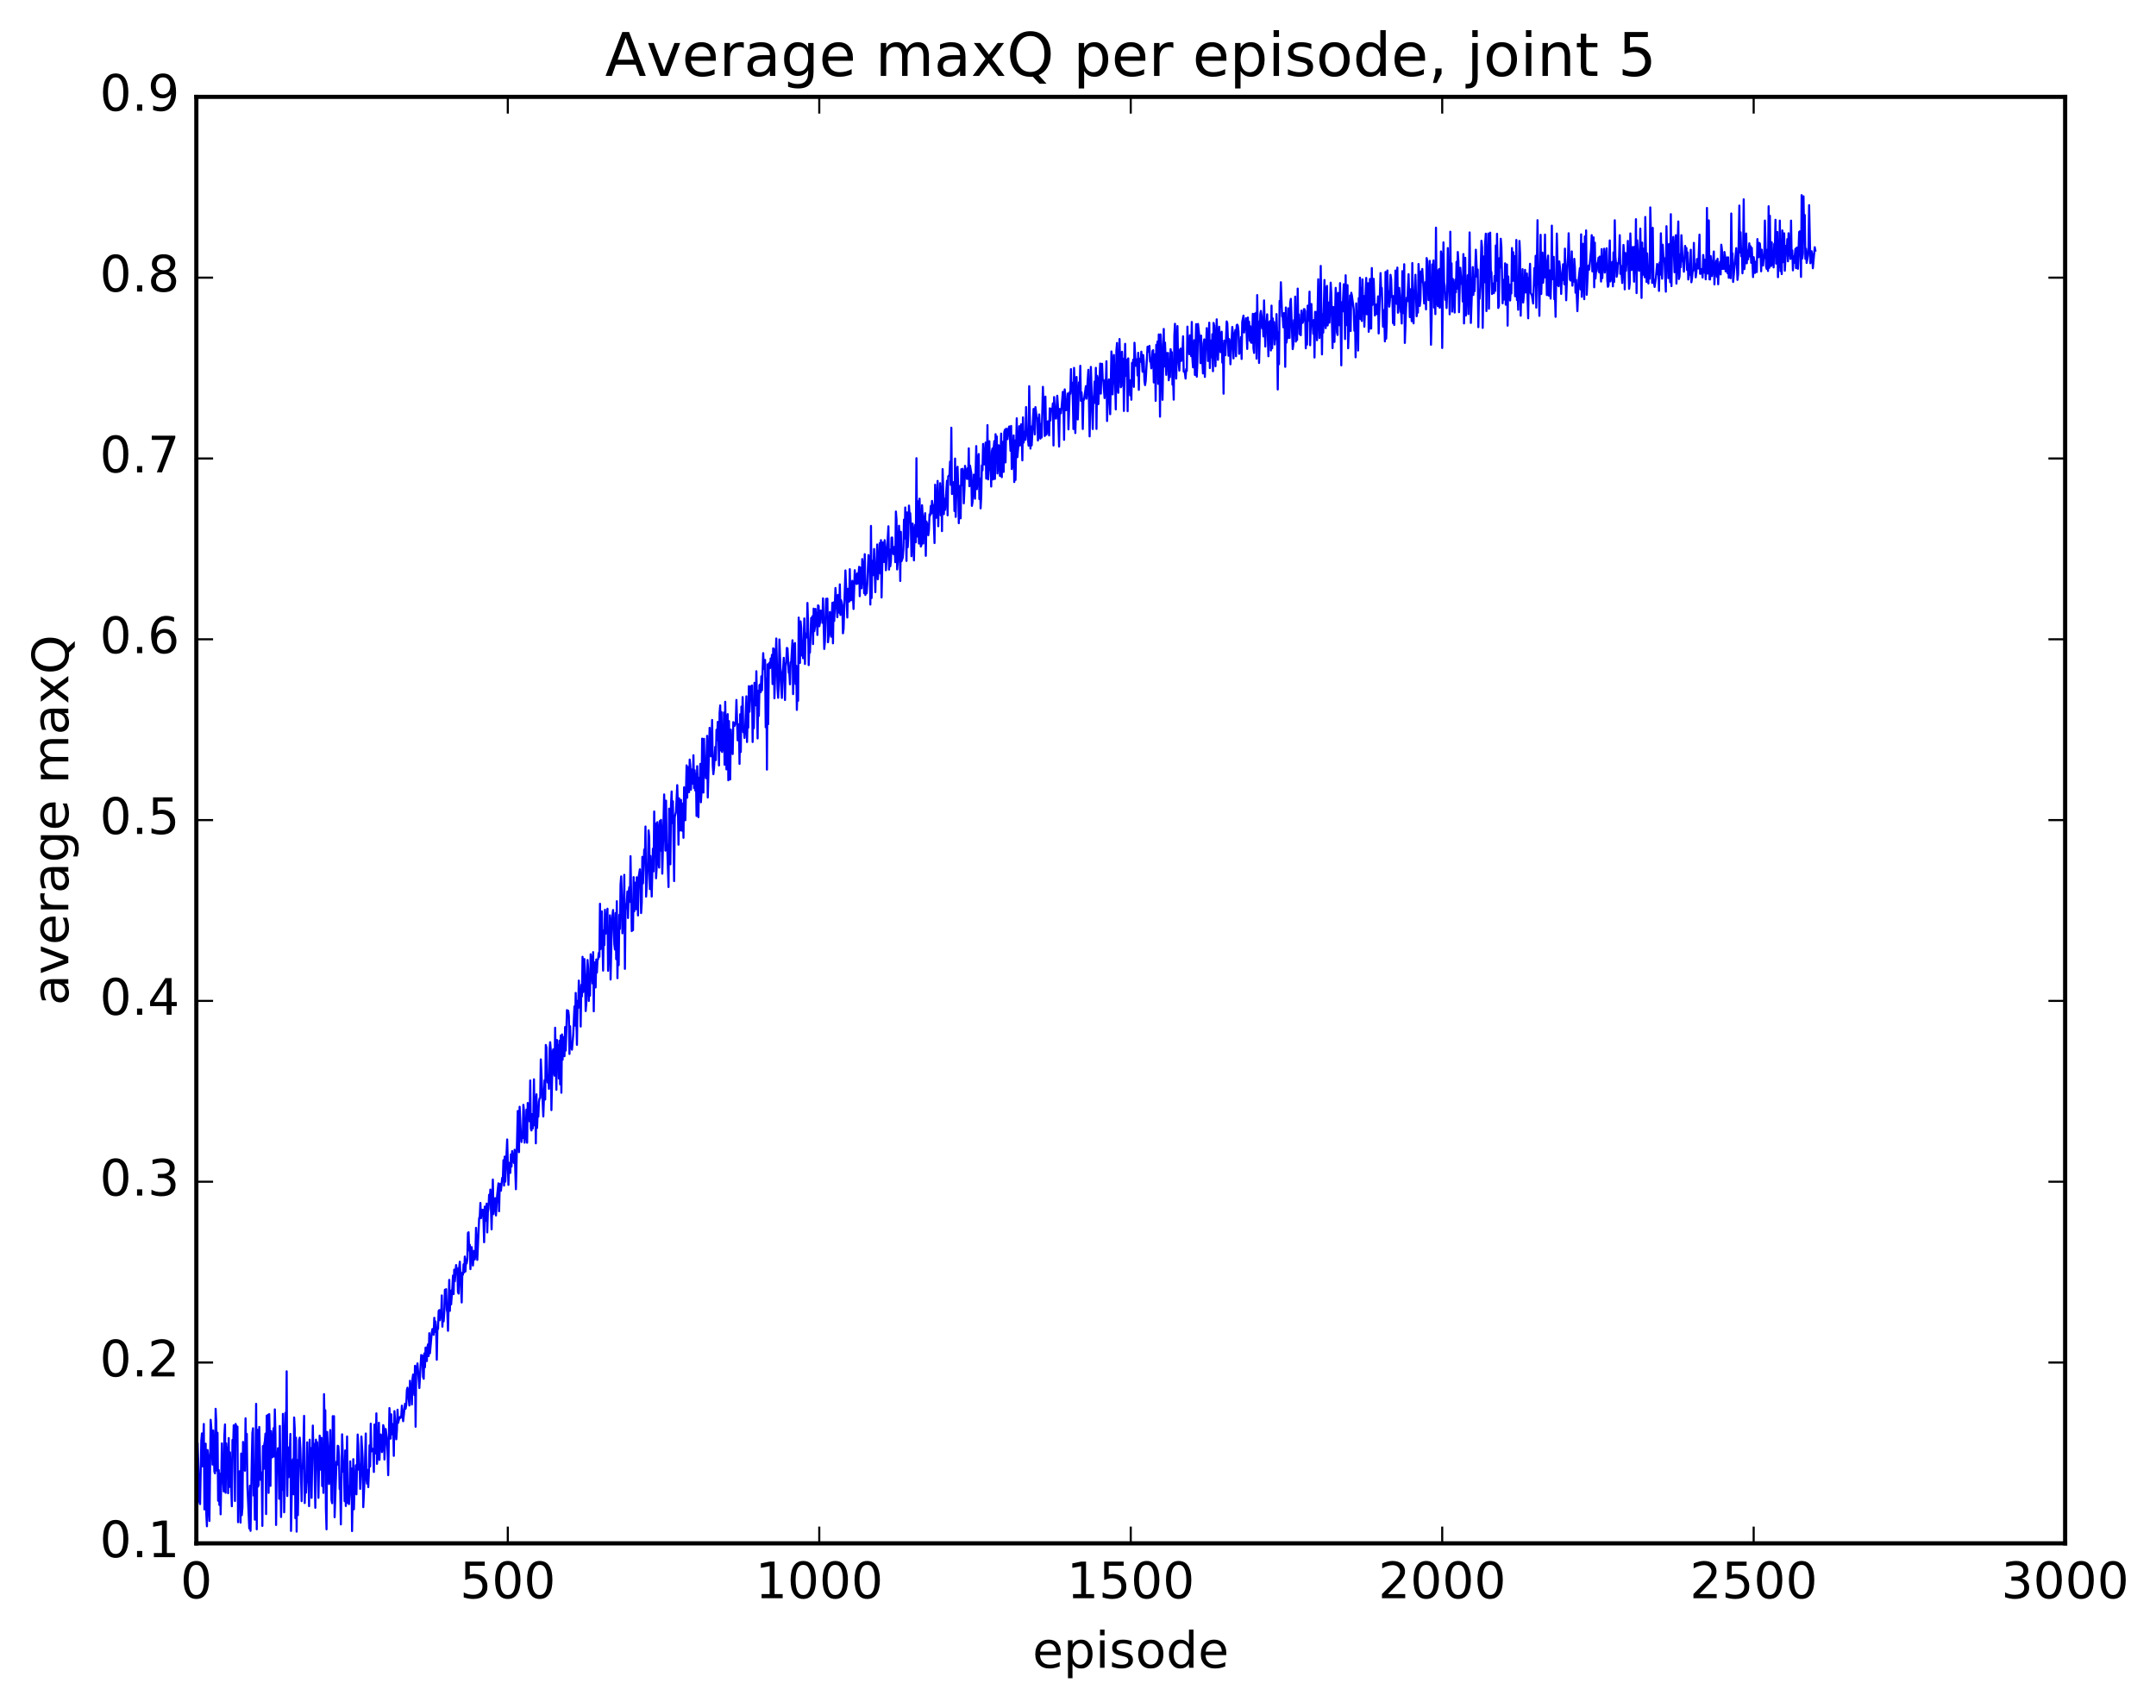 <?xml version="1.0" encoding="utf-8" standalone="no"?>
<!DOCTYPE svg PUBLIC "-//W3C//DTD SVG 1.1//EN"
  "http://www.w3.org/Graphics/SVG/1.1/DTD/svg11.dtd">
<!-- Created with matplotlib (http://matplotlib.org/) -->
<svg height="408pt" version="1.1" viewBox="0 0 515 408" width="515pt" xmlns="http://www.w3.org/2000/svg" xmlns:xlink="http://www.w3.org/1999/xlink">
 <defs>
  <style type="text/css">
*{stroke-linecap:butt;stroke-linejoin:round;stroke-miterlimit:100000;}
  </style>
 </defs>
 <g id="figure_1">
  <g id="patch_1">
   <path d="M 0 408.169 
L 515.768 408.169 
L 515.768 0 
L 0 0 
z
" style="fill:#ffffff;"/>
  </g>
  <g id="axes_1">
   <g id="patch_2">
    <path d="M 46.898 368.742 
L 493.298 368.742 
L 493.298 23.142 
L 46.898 23.142 
z
" style="fill:#ffffff;"/>
   </g>
   <g id="line2d_1">
    <path clip-path="url(#p30fdba3c2d)" d="M 46.898 340.173 
L 47.046 352.873 
L 47.195 344.771 
L 47.642 358.858 
L 47.79 359.369 
L 48.088 344.222 
L 48.237 342.48 
L 48.386 350.347 
L 48.683 340.226 
L 48.832 360.636 
L 48.981 346.551 
L 49.13 344.933 
L 49.278 361.721 
L 49.427 364.666 
L 49.576 346.45 
L 49.725 347.794 
L 49.873 360.635 
L 50.022 363.397 
L 50.32 339.228 
L 50.469 341.143 
L 50.766 349.93 
L 50.915 341.774 
L 51.213 351.629 
L 51.361 352.027 
L 51.51 336.603 
L 51.659 339.8 
L 51.808 351.366 
L 51.957 342.322 
L 52.105 358.57 
L 52.254 351.252 
L 52.403 359.572 
L 52.552 352.098 
L 52.701 361.803 
L 52.998 344.866 
L 53.147 353.066 
L 53.296 353.617 
L 53.445 356.347 
L 53.593 343.01 
L 53.742 340.339 
L 53.891 356.657 
L 54.04 344.857 
L 54.189 348.85 
L 54.337 345.842 
L 54.486 356.769 
L 54.635 343.591 
L 54.784 355.269 
L 54.933 347.004 
L 55.379 359.877 
L 55.528 344.041 
L 55.677 346.778 
L 55.825 340.543 
L 55.974 346.256 
L 56.123 358.626 
L 56.272 340.222 
L 56.421 340.677 
L 56.569 344.365 
L 56.718 340.856 
L 56.867 363.687 
L 57.016 352.661 
L 57.313 351.477 
L 57.462 363.794 
L 57.611 347.287 
L 57.76 362.008 
L 57.909 360.18 
L 58.057 344.517 
L 58.206 346.594 
L 58.355 346.808 
L 58.504 351.391 
L 58.653 338.872 
L 58.801 347.759 
L 58.95 342.594 
L 59.099 355.122 
L 59.545 365.193 
L 59.694 354.983 
L 59.843 365.756 
L 60.141 348.907 
L 60.289 342.333 
L 60.438 341.25 
L 60.587 357.322 
L 60.736 352.238 
L 60.885 363.085 
L 61.182 335.417 
L 61.331 365.387 
L 61.48 341.614 
L 61.629 355.2 
L 61.778 354.781 
L 61.926 340.938 
L 62.224 353.562 
L 62.373 351.798 
L 62.522 352.895 
L 62.67 364.58 
L 62.819 345.503 
L 62.968 350.979 
L 63.117 345.137 
L 63.266 344.339 
L 63.414 342.523 
L 63.563 361.755 
L 63.712 338.236 
L 63.861 342.768 
L 64.01 338.04 
L 64.158 356.695 
L 64.307 337.861 
L 64.456 343.574 
L 64.605 355.014 
L 64.754 341.91 
L 65.051 348.191 
L 65.349 341.231 
L 65.498 348.01 
L 65.646 336.745 
L 65.795 342.815 
L 65.944 364.356 
L 66.093 350.471 
L 66.39 346.014 
L 66.539 348.89 
L 66.688 358.101 
L 66.837 340.699 
L 67.134 362.456 
L 67.283 354.435 
L 67.432 355.98 
L 67.581 337.817 
L 67.73 344.118 
L 67.878 361.327 
L 68.027 354.773 
L 68.176 337.55 
L 68.325 346.146 
L 68.474 327.642 
L 68.622 357.437 
L 68.771 345.786 
L 68.92 352.959 
L 69.069 347.581 
L 69.218 346.735 
L 69.366 342.608 
L 69.515 365.78 
L 69.813 349.691 
L 69.962 348.655 
L 70.11 357.019 
L 70.259 338.675 
L 70.408 341.497 
L 70.557 362.73 
L 70.706 343.488 
L 70.854 365.946 
L 71.003 348.846 
L 71.152 362.002 
L 71.45 344.082 
L 71.598 343.484 
L 71.747 346.171 
L 72.045 358.665 
L 72.194 351.163 
L 72.342 350.34 
L 72.64 338.286 
L 72.789 359.115 
L 72.938 353.947 
L 73.086 356.635 
L 73.235 352.961 
L 73.384 344.608 
L 73.533 354.128 
L 73.681 352.81 
L 73.83 359.858 
L 73.979 343.977 
L 74.128 353.954 
L 74.277 345.978 
L 74.425 357.875 
L 74.723 340.605 
L 74.872 347.783 
L 75.021 344.939 
L 75.318 360.249 
L 75.467 343.967 
L 75.616 346.03 
L 75.765 344.604 
L 76.062 357.879 
L 76.36 343.009 
L 76.509 351.139 
L 76.657 343.967 
L 76.806 343.536 
L 76.955 355.048 
L 77.104 347.001 
L 77.253 356.686 
L 77.401 333.101 
L 77.55 341.845 
L 77.699 336.953 
L 77.848 360.371 
L 77.997 365.394 
L 78.145 342.122 
L 78.294 345.45 
L 78.592 354.568 
L 78.889 341.673 
L 79.187 358.387 
L 79.336 359.158 
L 79.485 338.361 
L 79.633 351.176 
L 79.782 338.363 
L 79.931 362.5 
L 80.377 349.229 
L 80.526 349.988 
L 80.675 345.429 
L 80.824 345.536 
L 80.973 348.16 
L 81.121 355.762 
L 81.27 355.348 
L 81.419 364.217 
L 81.717 342.693 
L 82.014 351.64 
L 82.163 350.156 
L 82.312 358.687 
L 82.461 346.553 
L 82.609 359.823 
L 82.907 343.209 
L 83.056 359.087 
L 83.205 355.082 
L 83.353 359.375 
L 83.502 357.17 
L 83.651 349.145 
L 83.8 355.069 
L 83.949 350.848 
L 84.097 365.818 
L 84.395 348.64 
L 84.544 360.61 
L 84.693 354.564 
L 84.841 354.112 
L 84.99 350.098 
L 85.139 357.041 
L 85.437 342.741 
L 85.585 345.271 
L 85.734 351.171 
L 85.883 349.921 
L 86.032 355.734 
L 86.181 352.506 
L 86.329 343.23 
L 86.627 348.354 
L 86.776 360.098 
L 87.073 353.628 
L 87.371 342.504 
L 87.52 353.177 
L 87.669 354.48 
L 87.817 351.214 
L 87.966 355.31 
L 88.115 351.754 
L 88.264 345.318 
L 88.413 350.379 
L 88.561 340.156 
L 88.71 346.787 
L 88.859 346.09 
L 89.008 346.498 
L 89.157 346.21 
L 89.305 351.691 
L 89.454 340.362 
L 89.603 346.807 
L 89.752 347.278 
L 89.901 337.687 
L 90.049 349.752 
L 90.347 345.901 
L 90.496 339.926 
L 90.645 348.795 
L 90.793 343.81 
L 90.942 342.73 
L 91.091 343.535 
L 91.24 346.94 
L 91.389 345.858 
L 91.537 340.507 
L 91.686 341.068 
L 91.835 348.71 
L 92.133 341.44 
L 92.43 343.969 
L 92.579 346.872 
L 92.728 352.457 
L 93.025 336.424 
L 93.323 343.729 
L 93.472 337.913 
L 93.621 342.675 
L 93.769 340.241 
L 93.918 340.244 
L 94.067 347.841 
L 94.216 337.158 
L 94.662 343.881 
L 94.811 341.637 
L 94.96 336.818 
L 95.109 339.96 
L 95.406 338.696 
L 95.555 338.568 
L 95.704 338.78 
L 95.853 338.193 
L 96.001 335.851 
L 96.299 339.562 
L 96.746 335.391 
L 96.894 336.561 
L 97.043 335.562 
L 97.192 332.107 
L 97.341 331.552 
L 97.787 335.81 
L 97.936 329.897 
L 98.085 331.726 
L 98.234 330.73 
L 98.382 335.566 
L 98.531 329.486 
L 98.68 328.414 
L 98.829 329.928 
L 98.978 333.312 
L 99.126 326.334 
L 99.275 340.883 
L 99.424 326.693 
L 99.573 326.773 
L 99.722 325.751 
L 100.168 331.648 
L 100.614 323.753 
L 100.763 325.9 
L 100.912 323.912 
L 101.061 328.974 
L 101.21 329.427 
L 101.358 323.373 
L 101.507 326.676 
L 101.656 321.984 
L 101.954 325.194 
L 102.102 321.795 
L 102.251 321.185 
L 102.4 323.989 
L 102.549 318.536 
L 102.698 323.324 
L 103.144 318.322 
L 103.293 317.542 
L 103.442 317.833 
L 103.59 318.919 
L 103.739 314.86 
L 103.888 318.209 
L 104.037 315.726 
L 104.186 317.561 
L 104.334 324.878 
L 104.483 317.258 
L 104.632 317.523 
L 104.781 313.208 
L 104.93 313.018 
L 105.078 315.422 
L 105.227 313.025 
L 105.376 314.865 
L 105.525 309.515 
L 105.674 316.975 
L 105.822 313.966 
L 105.971 315.697 
L 106.12 313.522 
L 106.269 308.161 
L 106.418 308.855 
L 106.566 308.016 
L 106.715 312.885 
L 106.864 313.557 
L 107.013 317.966 
L 107.31 305.799 
L 107.459 313.198 
L 107.608 308.345 
L 107.757 311.661 
L 108.054 307.67 
L 108.203 304.765 
L 108.352 309.19 
L 108.501 303.345 
L 108.65 306.12 
L 108.947 302.253 
L 109.096 303.695 
L 109.245 303.054 
L 109.394 308.718 
L 109.542 309.068 
L 109.691 302.824 
L 109.84 301.454 
L 110.286 311.19 
L 110.435 304.093 
L 110.584 304.559 
L 110.733 302.063 
L 110.882 304.006 
L 111.03 300.226 
L 111.179 303.768 
L 111.328 300.883 
L 111.477 301.853 
L 111.626 300.889 
L 111.774 294.591 
L 111.923 294.419 
L 112.072 298.787 
L 112.221 297.415 
L 112.37 303.231 
L 112.518 298.865 
L 112.667 297.964 
L 112.816 299.359 
L 112.965 302.374 
L 113.262 298.862 
L 113.411 300.916 
L 113.56 299.758 
L 113.709 293.357 
L 114.006 301.019 
L 114.453 291.095 
L 114.602 290.633 
L 114.75 287.416 
L 114.899 291.064 
L 115.048 289.093 
L 115.197 289.481 
L 115.346 289.037 
L 115.494 291.483 
L 115.643 296.805 
L 115.792 288.287 
L 115.941 291.712 
L 116.238 287.582 
L 116.387 294.456 
L 116.536 289.634 
L 116.685 288.772 
L 116.834 285.461 
L 116.982 287.091 
L 117.131 284.21 
L 117.429 293.729 
L 117.726 281.826 
L 117.875 290.074 
L 118.173 286.332 
L 118.322 286.278 
L 118.47 290.404 
L 118.768 285.436 
L 119.066 282.73 
L 119.214 289.402 
L 119.363 283.538 
L 119.512 282.857 
L 119.661 284.49 
L 119.958 281.428 
L 120.107 282.078 
L 120.256 277.192 
L 120.405 283.263 
L 120.553 276.339 
L 120.702 282.337 
L 121 275.478 
L 121.149 272.244 
L 121.446 283.096 
L 121.595 278.302 
L 121.744 277.813 
L 121.893 280.236 
L 122.041 275.81 
L 122.19 278.706 
L 122.339 275.022 
L 122.488 277.552 
L 122.637 275.691 
L 122.785 277.87 
L 122.934 274.699 
L 123.232 284.135 
L 123.678 265.44 
L 123.976 275.28 
L 124.125 264.436 
L 124.422 270.888 
L 124.571 272.843 
L 124.72 271.341 
L 124.869 271.929 
L 125.017 263.966 
L 125.166 265.496 
L 125.315 273.018 
L 125.613 270.095 
L 125.761 265.11 
L 125.91 273.029 
L 126.059 263.525 
L 126.208 265.706 
L 126.357 264.022 
L 126.505 267.922 
L 126.654 258.151 
L 126.803 269.637 
L 126.952 270.098 
L 127.101 266.184 
L 127.249 269.63 
L 127.398 266.964 
L 127.547 257.878 
L 127.696 268.889 
L 127.845 262.038 
L 127.993 273.17 
L 128.142 261.458 
L 128.291 269.486 
L 128.44 265.509 
L 128.589 266.789 
L 128.738 263.252 
L 128.886 262.434 
L 129.035 262.359 
L 129.184 253.114 
L 129.779 266.752 
L 130.077 258.117 
L 130.226 262.7 
L 130.374 249.666 
L 130.523 250.233 
L 130.672 257.379 
L 130.821 258.639 
L 130.97 256.963 
L 131.118 260.151 
L 131.267 250.801 
L 131.416 249.007 
L 131.565 250.891 
L 131.714 265.236 
L 132.011 251.453 
L 132.16 250.698 
L 132.309 255.782 
L 132.458 257.002 
L 132.606 245.557 
L 132.904 260.365 
L 133.053 248.482 
L 133.202 255.183 
L 133.35 249.73 
L 133.499 257.682 
L 133.648 248.64 
L 133.797 259.082 
L 133.946 247.432 
L 134.094 261.087 
L 134.243 247.152 
L 134.392 253.199 
L 134.541 248.814 
L 134.69 247.754 
L 134.838 252.353 
L 134.987 245.389 
L 135.136 251.007 
L 135.434 241.343 
L 135.582 241.718 
L 135.731 241.502 
L 135.88 242.697 
L 136.029 251.812 
L 136.178 245.197 
L 136.326 250.325 
L 136.475 250.113 
L 136.624 250.796 
L 136.922 247.252 
L 137.219 240.458 
L 137.368 245.046 
L 137.517 237.241 
L 137.814 249.636 
L 137.963 239.12 
L 138.112 240.835 
L 138.261 234.294 
L 138.41 237.863 
L 138.558 237.454 
L 138.707 245.265 
L 138.856 235.31 
L 139.005 238.057 
L 139.154 228.601 
L 139.302 237.024 
L 139.6 229.141 
L 139.749 233.382 
L 139.898 241.567 
L 140.046 239.752 
L 140.344 229.365 
L 140.493 231.493 
L 140.642 239.156 
L 140.79 233.507 
L 140.939 237.897 
L 141.088 227.997 
L 141.237 229.078 
L 141.534 234.97 
L 141.683 227.49 
L 141.832 241.629 
L 141.981 229.925 
L 142.278 235.925 
L 142.427 229.238 
L 142.576 232.392 
L 142.725 229.372 
L 142.874 229.163 
L 143.022 227.685 
L 143.171 228.604 
L 143.32 215.929 
L 143.469 226.752 
L 143.766 217.758 
L 144.064 231.901 
L 144.213 222.327 
L 144.362 225.813 
L 144.51 217.371 
L 144.659 223.098 
L 144.808 219.76 
L 144.957 219.694 
L 145.106 217.114 
L 145.254 231.949 
L 145.403 227.49 
L 145.552 228.004 
L 145.701 218.691 
L 145.85 234.037 
L 146.147 220.082 
L 146.445 217.419 
L 146.742 225.613 
L 146.891 226.862 
L 147.04 218.149 
L 147.189 229.169 
L 147.338 215.32 
L 147.486 233.706 
L 147.635 225.735 
L 147.784 230.592 
L 147.933 218.579 
L 148.082 221.934 
L 148.23 211.327 
L 148.379 209.39 
L 148.528 213.843 
L 148.677 222.997 
L 148.826 217.64 
L 148.974 218.663 
L 149.123 209.019 
L 149.272 231.483 
L 149.421 217.419 
L 149.718 215.668 
L 149.867 213.009 
L 150.016 219.336 
L 150.165 213.361 
L 150.314 211.98 
L 150.462 215.488 
L 150.611 204.565 
L 150.909 222.467 
L 151.058 219.631 
L 151.206 222.232 
L 151.355 209.562 
L 151.504 217.747 
L 151.653 210.877 
L 151.95 217.243 
L 152.099 209.609 
L 152.248 212.742 
L 152.397 218.722 
L 152.546 209.632 
L 152.843 207.703 
L 152.992 211.006 
L 153.141 218.156 
L 153.29 215.747 
L 153.438 204.736 
L 153.587 211.067 
L 153.885 202.977 
L 154.034 205.979 
L 154.182 197.477 
L 154.331 214.231 
L 154.778 206.22 
L 154.926 198.397 
L 155.075 200.036 
L 155.224 212.428 
L 155.373 204.513 
L 155.67 214.215 
L 155.968 202.774 
L 156.117 208.183 
L 156.266 193.887 
L 156.414 203.768 
L 156.563 196.736 
L 156.712 209.837 
L 156.861 207.177 
L 157.01 196.428 
L 157.158 197.737 
L 157.307 206.125 
L 157.456 207.295 
L 157.605 196.159 
L 157.754 203.261 
L 157.902 195.885 
L 158.051 199.082 
L 158.2 208.744 
L 158.646 189.814 
L 158.944 203.23 
L 159.093 191.294 
L 159.242 201.496 
L 159.39 202.599 
L 159.688 211.932 
L 159.837 193.203 
L 159.986 196.546 
L 160.134 206.509 
L 160.283 192.258 
L 160.432 189.104 
L 160.581 196.649 
L 160.73 191.46 
L 161.027 210.511 
L 161.176 195.249 
L 161.474 193.941 
L 161.771 187.59 
L 161.92 192.249 
L 162.069 201.815 
L 162.218 190.73 
L 162.515 198.424 
L 162.664 191.113 
L 162.962 198.498 
L 163.11 191.984 
L 163.259 200.176 
L 163.408 188.115 
L 163.557 189.072 
L 163.706 195.978 
L 164.003 182.866 
L 164.152 190.593 
L 164.301 183.273 
L 164.45 185.18 
L 164.598 189.27 
L 164.747 181.485 
L 164.896 182.982 
L 165.045 188.67 
L 165.194 183.841 
L 165.342 187.255 
L 165.491 187.197 
L 165.64 180.447 
L 165.789 188.31 
L 165.938 184.03 
L 166.086 188.884 
L 166.235 184.888 
L 166.384 194.946 
L 166.533 183.058 
L 166.83 195.242 
L 166.979 185.813 
L 167.128 188.588 
L 167.277 182.506 
L 167.425 191.677 
L 167.574 189.208 
L 167.723 176.48 
L 168.021 189.362 
L 168.169 176.515 
L 168.318 184.609 
L 168.467 184.174 
L 168.616 185.942 
L 168.913 175.814 
L 169.062 190.547 
L 169.509 173.895 
L 169.657 179.462 
L 169.806 180.701 
L 169.955 177.88 
L 170.104 172.02 
L 170.253 182.861 
L 170.401 184.977 
L 170.55 183.61 
L 170.848 178.448 
L 170.997 181.61 
L 171.145 174.372 
L 171.294 176.852 
L 171.443 172.48 
L 171.592 174.119 
L 171.741 182.88 
L 171.889 170.337 
L 172.038 168.535 
L 172.187 179.298 
L 172.336 170.128 
L 172.485 179.671 
L 172.633 177.378 
L 172.782 179.197 
L 172.931 170.242 
L 173.08 182.722 
L 173.229 167.674 
L 173.526 183.827 
L 173.675 171.972 
L 173.824 170.628 
L 173.973 186.431 
L 174.121 172.282 
L 174.419 186.229 
L 174.568 174.332 
L 174.717 179.803 
L 174.865 175.752 
L 175.014 180.154 
L 175.163 172.526 
L 175.461 173.436 
L 175.758 172.405 
L 175.907 167.235 
L 176.205 176.891 
L 176.502 173.037 
L 176.651 182.511 
L 176.8 170.647 
L 176.949 179.668 
L 177.097 168.833 
L 177.246 174.327 
L 177.395 166.544 
L 177.544 174.933 
L 177.693 174.041 
L 177.841 176.309 
L 177.99 174.223 
L 178.288 166.362 
L 178.437 177.287 
L 178.585 171.584 
L 178.734 173.857 
L 178.883 163.94 
L 179.032 170.05 
L 179.329 163.977 
L 179.478 166.676 
L 179.627 163.774 
L 179.776 177.282 
L 179.925 167.813 
L 180.073 173.983 
L 180.222 163.155 
L 180.371 167.987 
L 180.52 168.527 
L 180.669 160.375 
L 180.966 176.435 
L 181.115 165.045 
L 181.264 171.048 
L 181.413 163.719 
L 181.561 163.541 
L 181.71 165.382 
L 181.859 161.585 
L 182.008 164.923 
L 182.305 156.052 
L 182.454 159.563 
L 182.603 159.87 
L 182.752 157.672 
L 182.901 173.754 
L 183.049 162.125 
L 183.198 183.879 
L 183.347 158.725 
L 183.496 173.009 
L 183.645 158.933 
L 183.793 158.335 
L 183.942 159.624 
L 184.091 157.322 
L 184.24 158.865 
L 184.389 156.465 
L 184.537 163.434 
L 184.686 154.91 
L 184.835 155.021 
L 184.984 166.835 
L 185.281 157.047 
L 185.43 152.549 
L 185.728 164.535 
L 185.877 166.723 
L 186.025 163.052 
L 186.174 152.787 
L 186.621 164.651 
L 186.769 166.76 
L 186.918 160.953 
L 187.067 159.799 
L 187.216 157.172 
L 187.513 167.246 
L 187.662 159.314 
L 187.811 158.032 
L 187.96 154.8 
L 188.109 154.919 
L 188.406 160.768 
L 188.555 160.897 
L 188.704 163.5 
L 188.853 158.256 
L 189.001 158.042 
L 189.299 152.972 
L 189.448 165.844 
L 189.745 153.97 
L 189.894 153.635 
L 190.043 163.423 
L 190.192 159.072 
L 190.341 169.615 
L 190.489 164.342 
L 190.638 167.435 
L 190.787 147.557 
L 190.936 157.766 
L 191.085 158.398 
L 191.233 148.46 
L 191.382 150.003 
L 191.531 156.631 
L 191.68 153.145 
L 191.829 157.273 
L 192.126 147.763 
L 192.275 158.643 
L 192.424 151.436 
L 192.573 151.367 
L 192.721 152.31 
L 192.87 144.062 
L 193.019 149.08 
L 193.168 158.915 
L 193.317 154.982 
L 193.465 155.928 
L 193.763 147.641 
L 193.912 149.447 
L 194.061 147.229 
L 194.209 153.893 
L 194.358 145.42 
L 194.507 150.81 
L 194.656 149.802 
L 194.805 145.491 
L 194.953 149.453 
L 195.102 146.41 
L 195.251 151.706 
L 195.4 144.635 
L 195.549 144.77 
L 195.697 149.632 
L 195.846 148.961 
L 195.995 145.885 
L 196.144 147.643 
L 196.293 145.899 
L 196.441 148.813 
L 196.59 142.967 
L 196.888 155.051 
L 197.037 153.419 
L 197.334 143.068 
L 197.483 143.599 
L 197.632 143.026 
L 197.781 153.455 
L 198.078 150.743 
L 198.227 146.217 
L 198.525 152.127 
L 198.822 144.033 
L 198.971 153.707 
L 199.12 143.917 
L 199.269 148.373 
L 199.566 140.486 
L 200.013 147.466 
L 200.161 142.159 
L 200.31 142.833 
L 200.459 146.39 
L 200.608 139.618 
L 200.757 146.925 
L 200.905 143.377 
L 201.054 143.871 
L 201.203 144.779 
L 201.352 151.312 
L 201.501 150.315 
L 201.947 136.294 
L 202.393 147.542 
L 202.542 140.676 
L 202.84 143.743 
L 202.989 135.989 
L 203.137 142.57 
L 203.286 143.43 
L 203.584 138.768 
L 203.881 145.502 
L 204.179 136.239 
L 204.328 139.27 
L 204.477 137.304 
L 204.625 139.553 
L 204.774 136.996 
L 204.923 139.371 
L 205.221 135.428 
L 205.369 142.446 
L 205.518 135.618 
L 205.816 140.54 
L 205.965 133.578 
L 206.113 139.511 
L 206.262 134.187 
L 206.411 141.739 
L 206.56 132.407 
L 206.709 142.155 
L 206.857 140.591 
L 207.006 141.761 
L 207.155 139.64 
L 207.453 132.628 
L 207.601 133.907 
L 207.75 133.518 
L 207.899 144.442 
L 208.048 125.652 
L 208.197 142.881 
L 208.345 133.98 
L 208.494 137.456 
L 208.643 136.003 
L 208.792 131.167 
L 209.089 141.479 
L 209.238 134.72 
L 209.387 134.336 
L 209.536 130.088 
L 209.685 138.399 
L 209.982 134.478 
L 210.131 129.764 
L 210.28 137.01 
L 210.429 129.057 
L 210.577 142.755 
L 210.875 129.593 
L 211.173 134.272 
L 211.321 129.059 
L 211.47 131.4 
L 211.619 136.248 
L 212.214 125.748 
L 212.363 136.094 
L 212.512 131.309 
L 212.661 135.299 
L 212.81 134.035 
L 212.958 128.469 
L 213.107 128.42 
L 213.256 131.795 
L 213.405 132.399 
L 213.554 130.721 
L 213.702 130.676 
L 213.851 134.317 
L 214 122.216 
L 214.149 124.201 
L 214.298 136.051 
L 214.446 134.201 
L 214.744 125.611 
L 214.893 129.181 
L 215.042 138.81 
L 215.19 127.062 
L 215.339 134.098 
L 215.637 133.229 
L 215.786 131.305 
L 215.934 124.154 
L 216.083 128.683 
L 216.232 121.255 
L 216.381 125.682 
L 216.53 134.017 
L 216.678 122.43 
L 216.827 130.746 
L 216.976 127.74 
L 217.125 120.806 
L 217.274 123.083 
L 217.422 122.615 
L 217.571 125.46 
L 217.72 132.895 
L 217.869 125.119 
L 218.018 125.122 
L 218.315 133.887 
L 218.464 126.67 
L 218.613 125.386 
L 218.762 129.568 
L 218.91 109.475 
L 219.059 128.198 
L 219.208 119.733 
L 219.506 129.868 
L 219.654 119.145 
L 219.952 130.578 
L 220.101 130.222 
L 220.25 120.711 
L 220.398 123.451 
L 220.547 129.86 
L 220.696 124.719 
L 220.994 122.614 
L 221.142 132.798 
L 221.291 124.596 
L 221.44 125.09 
L 221.738 127.876 
L 221.886 126.685 
L 222.035 122.888 
L 222.184 123.168 
L 222.333 120.886 
L 222.482 122.699 
L 222.63 119.683 
L 222.779 120.721 
L 222.928 120.696 
L 223.226 129.747 
L 223.374 115.8 
L 223.672 123.714 
L 223.821 122.094 
L 223.97 114.9 
L 224.118 125.73 
L 224.267 119.075 
L 224.416 121.3 
L 224.565 115.452 
L 224.714 123.116 
L 224.862 116.274 
L 225.011 126.898 
L 225.16 112.073 
L 225.458 122.839 
L 225.606 119.189 
L 225.755 121.811 
L 226.202 114.857 
L 226.35 123.117 
L 226.499 113.823 
L 226.797 113.47 
L 226.946 110.278 
L 227.094 115.859 
L 227.243 102.189 
L 227.392 118.031 
L 227.69 117.883 
L 227.838 115.171 
L 227.987 122.102 
L 228.136 109.563 
L 228.285 123.5 
L 228.582 112.123 
L 228.731 111.513 
L 228.88 116.29 
L 229.029 125.003 
L 229.178 117.052 
L 229.326 116.09 
L 229.475 123.839 
L 229.624 112.104 
L 229.773 115.953 
L 229.922 112.021 
L 230.07 112.955 
L 230.219 120.262 
L 230.368 117.052 
L 230.517 111.303 
L 230.666 113.012 
L 230.814 112.245 
L 230.963 114.42 
L 231.112 111.881 
L 231.261 114.416 
L 231.41 107.12 
L 231.558 116.174 
L 231.707 111.252 
L 232.005 113.037 
L 232.154 120.87 
L 232.302 120.015 
L 232.6 113.405 
L 232.898 119.147 
L 233.195 106.581 
L 233.344 116.882 
L 233.493 114.634 
L 233.642 109.413 
L 233.79 108.485 
L 233.939 119.232 
L 234.088 114.322 
L 234.237 121.461 
L 234.386 118.605 
L 234.534 111.214 
L 234.683 112.384 
L 234.832 106.064 
L 234.981 110.574 
L 235.13 110.971 
L 235.278 109.139 
L 235.427 105.745 
L 235.576 114.341 
L 235.725 111.636 
L 235.874 101.569 
L 236.022 114.542 
L 236.171 111.837 
L 236.32 105.417 
L 236.469 112.249 
L 236.618 110.569 
L 236.766 116.25 
L 236.915 107.892 
L 237.064 107.151 
L 237.213 114.551 
L 237.362 106.948 
L 237.51 105.385 
L 237.659 114.418 
L 237.808 103.737 
L 237.957 110.09 
L 238.106 104.287 
L 238.254 113.121 
L 238.403 111.025 
L 238.552 106.384 
L 238.701 108.969 
L 238.85 113.705 
L 239.147 103.601 
L 239.296 114.014 
L 239.445 105.558 
L 239.742 112.745 
L 239.891 103.241 
L 240.04 102.685 
L 240.189 110.477 
L 240.338 102.424 
L 240.635 104.923 
L 240.784 102.685 
L 241.082 101.893 
L 241.379 107.716 
L 241.528 101.771 
L 241.677 112.071 
L 241.826 111.048 
L 242.123 104.023 
L 242.272 115.174 
L 242.421 105.231 
L 242.57 114.668 
L 242.867 99.945 
L 243.016 109.225 
L 243.314 105.825 
L 243.462 101.829 
L 243.611 106.434 
L 243.909 101.367 
L 244.058 104.257 
L 244.206 109.998 
L 244.355 99.719 
L 244.504 105.759 
L 244.802 103.142 
L 244.95 105.076 
L 245.099 97.261 
L 245.248 103.195 
L 245.397 103.222 
L 245.694 106.475 
L 245.843 92.269 
L 246.141 107.177 
L 246.29 101.905 
L 246.438 106.407 
L 246.885 97.701 
L 247.182 103.797 
L 247.331 97.265 
L 247.629 99.714 
L 247.778 99.978 
L 247.926 105.244 
L 248.075 104.182 
L 248.224 99.012 
L 248.522 104.797 
L 248.67 101.302 
L 248.819 104.512 
L 249.117 92.423 
L 249.266 97.32 
L 249.414 95.072 
L 249.563 104.169 
L 249.712 94.763 
L 249.861 103.878 
L 250.01 103.744 
L 250.158 100.982 
L 250.307 100.652 
L 250.605 104.031 
L 250.754 97.556 
L 250.902 100.488 
L 251.051 97.661 
L 251.349 98.236 
L 251.498 96.374 
L 251.646 106.433 
L 251.795 94.865 
L 251.944 97.867 
L 252.093 97.591 
L 252.242 100.021 
L 252.539 94.554 
L 252.688 96.711 
L 252.986 106.688 
L 253.134 97.697 
L 253.432 98.759 
L 253.581 97.337 
L 253.878 93.62 
L 254.027 96.498 
L 254.176 105.094 
L 254.325 93.034 
L 254.474 94.509 
L 254.622 98.014 
L 254.771 95.907 
L 254.92 97.919 
L 255.069 94.01 
L 255.218 102.591 
L 255.515 93.679 
L 255.664 94.094 
L 255.813 88.187 
L 255.962 93.45 
L 256.11 91.432 
L 256.259 95.277 
L 256.408 102.513 
L 256.557 87.892 
L 256.705 91.632 
L 256.854 103.466 
L 257.003 98.847 
L 257.152 90.063 
L 257.45 100.212 
L 257.747 91.341 
L 257.896 93.042 
L 258.045 87.396 
L 258.193 95.758 
L 258.342 93.724 
L 258.491 95.673 
L 258.64 102.501 
L 258.789 95.372 
L 258.938 95.517 
L 259.384 92.27 
L 259.533 95.252 
L 259.979 88.359 
L 260.277 104.267 
L 260.574 87.67 
L 261.021 102.506 
L 261.17 95.311 
L 261.318 94.565 
L 261.467 91.146 
L 261.616 96.289 
L 261.765 87.879 
L 261.913 102.479 
L 262.062 89.775 
L 262.211 90.563 
L 262.36 96.565 
L 262.806 86.855 
L 262.955 94.047 
L 263.104 87.696 
L 263.253 86.923 
L 263.401 90.598 
L 263.55 91.056 
L 263.848 95.116 
L 263.997 90.741 
L 264.146 91.756 
L 264.294 86.308 
L 264.443 100.594 
L 264.741 91.911 
L 264.889 90.657 
L 265.187 98.969 
L 265.485 83.971 
L 265.634 86.705 
L 265.782 94.23 
L 266.08 84.808 
L 266.229 91.24 
L 266.377 91.729 
L 266.526 97.813 
L 266.675 83.744 
L 266.824 81.945 
L 266.973 92.781 
L 267.122 93.851 
L 267.419 81.003 
L 267.717 92.529 
L 267.865 92.288 
L 268.014 84.044 
L 268.163 88.055 
L 268.312 85.709 
L 268.461 98.193 
L 268.758 82.147 
L 268.907 89.807 
L 269.056 85.941 
L 269.205 88.947 
L 269.353 98.241 
L 269.502 85.612 
L 269.651 92.58 
L 269.8 91.21 
L 269.949 94.462 
L 270.098 90.816 
L 270.246 95.511 
L 270.395 86.709 
L 270.544 87.776 
L 270.693 85.917 
L 270.841 92.431 
L 270.99 81.891 
L 271.288 87.401 
L 271.437 87.21 
L 271.586 85.845 
L 271.734 89.711 
L 271.883 84.294 
L 272.032 93.137 
L 272.181 85.714 
L 272.478 86.447 
L 272.627 84.021 
L 272.925 88.82 
L 273.074 84.817 
L 273.222 86.523 
L 273.371 91.026 
L 273.52 92.017 
L 273.669 91.04 
L 274.115 82.837 
L 274.264 84.03 
L 274.562 82.638 
L 274.71 86.393 
L 274.859 86.036 
L 275.008 88.006 
L 275.305 83.84 
L 275.454 83.67 
L 275.603 91.375 
L 275.752 85.397 
L 275.901 84.625 
L 276.05 95.776 
L 276.198 82.394 
L 276.347 83.266 
L 276.496 81.59 
L 276.645 91.704 
L 276.793 79.904 
L 276.942 83.671 
L 277.091 99.558 
L 277.24 79.9 
L 277.389 82.159 
L 277.686 95.521 
L 277.984 78.595 
L 278.133 87.567 
L 278.281 81.861 
L 278.579 89.567 
L 278.728 84.346 
L 278.877 84.761 
L 279.026 84.337 
L 279.174 90.852 
L 279.323 88.953 
L 279.472 90.1 
L 279.621 83.435 
L 279.769 84.677 
L 279.918 84.142 
L 280.067 91.904 
L 280.216 90.347 
L 280.365 95.489 
L 280.514 80.128 
L 280.662 77.36 
L 280.811 81.546 
L 280.96 90.448 
L 281.257 77.907 
L 281.406 86.186 
L 281.555 86.735 
L 281.704 88.557 
L 281.853 83.604 
L 282.002 83.283 
L 282.15 86.248 
L 282.448 84.04 
L 282.597 80.352 
L 282.745 88.76 
L 282.894 88.713 
L 283.043 89.18 
L 283.192 90.453 
L 283.341 88.183 
L 283.49 88.61 
L 283.638 78.036 
L 283.787 83.715 
L 283.936 81.907 
L 284.085 84.629 
L 284.233 80.117 
L 284.382 81.903 
L 284.531 85.099 
L 284.68 76.923 
L 284.829 85.723 
L 284.978 87.778 
L 285.126 87.574 
L 285.275 81.284 
L 285.424 89.582 
L 285.721 77.44 
L 285.87 89.991 
L 286.019 86.586 
L 286.168 77.402 
L 286.614 81.684 
L 286.763 86.771 
L 286.912 80.187 
L 287.061 85.997 
L 287.209 86.301 
L 287.358 89.229 
L 287.507 82.049 
L 287.656 81.082 
L 287.805 90.057 
L 287.954 83.052 
L 288.102 82.393 
L 288.251 78.397 
L 288.549 86.254 
L 288.846 77.104 
L 288.995 87.945 
L 289.293 81.347 
L 289.442 85.384 
L 289.59 79.852 
L 289.739 88.691 
L 289.888 77.151 
L 290.037 77.807 
L 290.334 87.51 
L 290.632 76.293 
L 290.93 85.976 
L 291.227 78.07 
L 291.525 84.141 
L 291.822 79.253 
L 291.971 86.637 
L 292.12 82.137 
L 292.269 94.063 
L 292.418 81.373 
L 292.566 82.219 
L 292.715 84.875 
L 293.013 76.794 
L 293.161 77.237 
L 293.459 85.001 
L 293.608 80.997 
L 293.757 81.678 
L 293.906 87.038 
L 294.352 78.115 
L 294.501 79.685 
L 294.649 85.625 
L 294.798 79.625 
L 294.947 79.976 
L 295.096 78.831 
L 295.245 85.106 
L 295.394 77.73 
L 295.542 77.559 
L 295.691 77.894 
L 295.84 79.241 
L 295.989 84.542 
L 296.137 82.258 
L 296.286 84.281 
L 296.435 80.534 
L 296.584 85.77 
L 296.733 76.907 
L 297.03 75.416 
L 297.179 79.448 
L 297.328 77.949 
L 297.477 78.493 
L 297.625 76.035 
L 297.923 83.37 
L 298.072 75.867 
L 298.221 78.906 
L 298.37 76.865 
L 298.518 81.401 
L 298.667 77.937 
L 298.816 81.818 
L 298.965 81.909 
L 299.113 80.618 
L 299.262 74.983 
L 299.411 83.17 
L 299.56 84.318 
L 299.709 74.96 
L 299.858 81.482 
L 300.006 74.744 
L 300.155 85.687 
L 300.304 70.502 
L 300.453 79.372 
L 300.601 76.819 
L 300.75 86.718 
L 301.048 75.024 
L 301.197 74.287 
L 301.346 75.516 
L 301.494 78.447 
L 301.643 77.126 
L 301.792 80.382 
L 301.941 71.78 
L 302.238 82.792 
L 302.387 76.748 
L 302.536 77.648 
L 302.685 75.095 
L 302.982 85.118 
L 303.131 77.05 
L 303.429 76.686 
L 303.577 83.733 
L 303.726 73.022 
L 303.875 83.223 
L 304.024 76.08 
L 304.173 80.177 
L 304.322 76.939 
L 304.47 82.305 
L 304.619 79.341 
L 304.768 81.033 
L 304.917 75.045 
L 305.065 79.77 
L 305.214 93.056 
L 305.363 79.39 
L 305.512 87.011 
L 305.661 71.905 
L 305.81 73.392 
L 305.958 67.435 
L 306.256 75.598 
L 306.405 75.776 
L 306.553 78.202 
L 306.702 74.806 
L 306.851 75.774 
L 307 87.649 
L 307.149 73.462 
L 307.298 81.86 
L 307.446 80.458 
L 307.595 80.801 
L 307.744 73.665 
L 308.041 80.737 
L 308.19 72.296 
L 308.339 71.411 
L 308.786 83.416 
L 308.934 82.329 
L 309.083 76.493 
L 309.232 79.997 
L 309.381 70.869 
L 309.529 81.616 
L 309.678 77.614 
L 309.827 81.226 
L 309.976 68.952 
L 310.125 78.314 
L 310.274 75.136 
L 310.422 79.827 
L 310.571 77.639 
L 310.72 80.097 
L 310.869 74.209 
L 311.017 76.702 
L 311.166 77.142 
L 311.315 76.623 
L 311.464 73.859 
L 311.613 73.859 
L 311.762 74.39 
L 311.91 83.222 
L 312.059 78.255 
L 312.208 82.333 
L 312.357 73.031 
L 312.505 76.633 
L 312.654 74.444 
L 312.803 69.679 
L 312.952 82.49 
L 313.25 72.632 
L 313.398 77.368 
L 313.547 77.228 
L 313.696 79.747 
L 313.845 76.46 
L 313.993 85.421 
L 314.142 74.503 
L 314.291 77.229 
L 314.44 74.56 
L 314.589 81.289 
L 314.886 66.72 
L 315.184 80.761 
L 315.333 77.162 
L 315.481 63.533 
L 315.779 84.676 
L 315.928 75.099 
L 316.077 79.477 
L 316.374 66.896 
L 316.523 76.75 
L 316.672 78.401 
L 316.821 68.955 
L 316.969 68.301 
L 317.118 77.767 
L 317.267 76.72 
L 317.416 72.278 
L 317.565 77.085 
L 317.862 67.539 
L 318.011 70.297 
L 318.309 83.176 
L 318.457 73.338 
L 318.755 81.689 
L 319.053 68.774 
L 319.202 71.155 
L 319.35 79.409 
L 319.499 80.034 
L 319.648 69.989 
L 319.945 77.704 
L 320.094 67.645 
L 320.392 87.292 
L 320.541 72.206 
L 320.69 74.443 
L 320.987 67.911 
L 321.136 71.333 
L 321.285 81.004 
L 321.433 65.77 
L 321.582 76.626 
L 321.731 77.7 
L 321.88 68.126 
L 322.029 83.214 
L 322.475 70.587 
L 322.624 79.087 
L 322.773 69.945 
L 322.921 70.565 
L 323.368 73.969 
L 323.517 79.029 
L 323.666 75.564 
L 323.814 85.366 
L 323.963 72.483 
L 324.112 79.323 
L 324.261 74.349 
L 324.409 83.745 
L 324.558 71.242 
L 324.707 73.27 
L 324.856 66.351 
L 325.005 76.267 
L 325.154 68.795 
L 325.302 76.694 
L 325.451 66.745 
L 325.6 73.506 
L 325.749 70.71 
L 325.897 78.059 
L 326.195 70.196 
L 326.344 66.404 
L 326.493 75.087 
L 326.642 73.494 
L 326.79 67.669 
L 326.939 79.272 
L 327.088 74.831 
L 327.237 66.647 
L 327.385 78.484 
L 327.534 78.498 
L 327.683 64.042 
L 327.832 72.853 
L 328.13 66.624 
L 328.427 75.372 
L 328.725 72.756 
L 328.873 75.047 
L 329.022 73.855 
L 329.171 70.813 
L 329.32 79.668 
L 329.766 65.247 
L 329.915 69.661 
L 330.064 68.79 
L 330.361 78.058 
L 330.51 74.101 
L 330.659 75.594 
L 330.808 81.563 
L 330.957 64.98 
L 331.106 80.92 
L 331.254 77.025 
L 331.403 64.622 
L 331.552 71.53 
L 331.701 69.63 
L 331.849 73.262 
L 331.998 71.751 
L 332.147 65.655 
L 332.296 66.638 
L 332.445 70.989 
L 332.594 70.679 
L 332.742 77.195 
L 332.891 70.753 
L 333.04 77.642 
L 333.337 64.636 
L 333.486 72.103 
L 333.635 72.603 
L 333.784 63.932 
L 333.933 74.716 
L 334.23 68.78 
L 334.379 70.616 
L 334.528 74.487 
L 334.677 74.181 
L 334.825 77.289 
L 334.974 64.781 
L 335.272 74.832 
L 335.421 63.13 
L 335.57 81.938 
L 335.867 73.686 
L 336.016 71.143 
L 336.165 71.994 
L 336.462 65.504 
L 336.76 75.779 
L 336.909 69.116 
L 337.206 76.742 
L 337.355 62.848 
L 337.504 75.218 
L 337.653 77.257 
L 337.801 69.656 
L 337.95 69.198 
L 338.099 65.651 
L 338.397 75.555 
L 338.546 73.806 
L 338.694 74.67 
L 338.843 63.078 
L 338.992 65.764 
L 339.141 73.097 
L 339.289 71.829 
L 339.438 64.866 
L 339.587 67.359 
L 339.736 64.258 
L 340.034 68.911 
L 340.182 72.501 
L 340.48 67.396 
L 340.629 73.92 
L 340.777 61.656 
L 340.926 62.328 
L 341.224 71.708 
L 341.522 62.327 
L 341.819 82.362 
L 341.968 76.014 
L 342.117 63.182 
L 342.265 64.714 
L 342.414 62.232 
L 342.563 73.488 
L 342.712 70.166 
L 342.861 75.058 
L 343.01 54.393 
L 343.158 72.73 
L 343.307 64.588 
L 343.456 73.169 
L 343.753 64.272 
L 343.902 73.525 
L 344.051 72.223 
L 344.2 60.076 
L 344.349 61.312 
L 344.498 83.145 
L 344.795 57.909 
L 344.944 67.404 
L 345.093 68.307 
L 345.241 71.639 
L 345.39 70.124 
L 345.539 73.59 
L 345.688 69.692 
L 345.837 59.266 
L 345.986 69.498 
L 346.134 65.881 
L 346.283 75.091 
L 346.432 55.365 
L 346.581 69.248 
L 346.729 62.93 
L 346.878 74.449 
L 347.027 66.633 
L 347.176 68.152 
L 347.474 74.677 
L 347.622 66.824 
L 347.771 69.842 
L 347.92 62.556 
L 348.069 68.973 
L 348.217 60.209 
L 348.366 62.472 
L 348.515 74.59 
L 348.813 63.975 
L 349.11 67.844 
L 349.259 67.027 
L 349.408 72.034 
L 349.557 60.706 
L 349.705 77.278 
L 350.003 61.591 
L 350.152 75.387 
L 350.301 69.144 
L 350.45 71.427 
L 350.598 65.757 
L 350.747 75.054 
L 351.045 55.536 
L 351.342 77.158 
L 351.64 68.461 
L 351.789 63.809 
L 351.938 70.47 
L 352.086 67.442 
L 352.235 69.581 
L 352.533 59.667 
L 352.83 66.145 
L 352.979 64.398 
L 353.128 78.166 
L 353.277 70.775 
L 353.425 71.352 
L 353.574 68.662 
L 353.872 57.531 
L 354.021 59.082 
L 354.17 78.341 
L 354.467 61.265 
L 354.616 67.451 
L 354.765 57.976 
L 354.913 55.828 
L 355.062 74.324 
L 355.211 62.054 
L 355.36 62.489 
L 355.509 55.806 
L 355.658 73.752 
L 355.955 55.584 
L 356.104 64.629 
L 356.253 65.102 
L 356.401 70.249 
L 356.55 69.506 
L 356.699 67.714 
L 356.848 70.037 
L 356.997 65.929 
L 357.146 69.516 
L 357.294 58.65 
L 357.443 67.06 
L 357.592 55.863 
L 357.889 73.585 
L 358.038 73.111 
L 358.187 61.652 
L 358.336 63.921 
L 358.485 57.046 
L 358.634 59.002 
L 358.931 72.465 
L 359.08 66.86 
L 359.229 71.588 
L 359.377 69.461 
L 359.526 62.91 
L 359.675 72.805 
L 359.973 63.193 
L 360.122 77.801 
L 360.27 66.047 
L 360.419 70.924 
L 360.568 67.978 
L 360.717 71.795 
L 360.865 69.194 
L 361.014 70.114 
L 361.163 59.266 
L 361.312 67.094 
L 361.461 60.256 
L 361.61 67.085 
L 361.758 61.18 
L 361.907 70.783 
L 362.056 70.762 
L 362.205 57.327 
L 362.353 71.68 
L 362.502 70.135 
L 362.651 74.017 
L 362.949 57.572 
L 363.098 60.714 
L 363.246 75.431 
L 363.395 68.569 
L 363.544 68.722 
L 363.693 64.301 
L 363.841 72.284 
L 364.139 68.903 
L 364.288 64.473 
L 364.437 69.874 
L 364.586 68.464 
L 364.734 65.346 
L 365.032 76.053 
L 365.181 66.421 
L 365.329 66.256 
L 365.478 63.026 
L 365.627 69.982 
L 365.925 70.538 
L 366.222 72.517 
L 366.52 64.037 
L 366.669 68.242 
L 366.817 61.114 
L 366.966 73.498 
L 367.264 52.611 
L 367.413 65.961 
L 367.562 68.322 
L 367.71 75.468 
L 368.008 56.102 
L 368.157 70.241 
L 368.454 60.349 
L 368.603 67.565 
L 368.752 65.343 
L 368.901 66.236 
L 369.05 56.046 
L 369.198 66.331 
L 369.347 62.93 
L 369.496 70.486 
L 369.645 62.302 
L 369.793 61.063 
L 369.942 70.63 
L 370.091 70.676 
L 370.24 64.599 
L 370.389 71.341 
L 370.538 66.459 
L 370.686 53.907 
L 370.835 66.716 
L 370.984 61.851 
L 371.133 61.374 
L 371.281 71.48 
L 371.43 70.186 
L 371.579 75.699 
L 371.877 55.8 
L 372.174 68.173 
L 372.323 68.386 
L 372.472 62.461 
L 372.769 65.194 
L 372.918 70.23 
L 373.067 65.898 
L 373.216 66.92 
L 373.365 63.137 
L 373.514 64.68 
L 373.662 67.918 
L 373.811 59.404 
L 374.109 71.741 
L 374.406 63.532 
L 374.555 61.437 
L 374.704 55.73 
L 375.002 66.761 
L 375.15 67.034 
L 375.299 65.099 
L 375.448 60.062 
L 375.597 68.259 
L 375.745 65.484 
L 375.894 67.298 
L 376.043 61.847 
L 376.192 63.93 
L 376.341 69.929 
L 376.49 66.876 
L 376.787 74.34 
L 377.085 66.724 
L 377.382 64.044 
L 377.531 69.163 
L 377.68 55.99 
L 377.829 70.917 
L 377.978 66.488 
L 378.126 58.255 
L 378.424 71.48 
L 378.573 56.483 
L 378.721 65.927 
L 378.87 55.05 
L 379.019 70.432 
L 379.317 64.205 
L 379.466 63.431 
L 379.614 64.429 
L 380.061 59.635 
L 380.209 56.182 
L 380.358 64.847 
L 380.507 63.124 
L 380.656 56.707 
L 380.805 68.634 
L 380.954 57.985 
L 381.102 66.557 
L 381.251 64.697 
L 381.4 64.769 
L 381.549 62.918 
L 381.697 62.497 
L 381.846 61.558 
L 381.995 65.092 
L 382.144 61.302 
L 382.442 67.271 
L 382.59 59.517 
L 382.739 66.459 
L 382.888 62.866 
L 383.037 63.901 
L 383.185 59.424 
L 383.334 65.12 
L 383.632 61.23 
L 383.781 59.315 
L 383.93 66.917 
L 384.078 68.522 
L 384.227 68.173 
L 384.525 57.444 
L 384.673 67.233 
L 384.971 65.694 
L 385.12 62.571 
L 385.269 68.416 
L 385.418 60.307 
L 385.566 67.347 
L 385.715 52.624 
L 385.864 61.26 
L 386.013 62.939 
L 386.161 66.136 
L 386.31 65.417 
L 386.459 62.85 
L 386.608 62.973 
L 386.757 61.377 
L 386.906 56.197 
L 387.054 65.417 
L 387.203 63.513 
L 387.501 67.614 
L 387.798 58.525 
L 387.947 60.875 
L 388.096 69.13 
L 388.245 60.438 
L 388.394 64.701 
L 388.542 62.312 
L 388.691 62.798 
L 388.84 57.556 
L 389.137 69.004 
L 389.286 67.755 
L 389.435 55.771 
L 389.733 64.513 
L 390.03 59.025 
L 390.328 67.301 
L 390.477 58.94 
L 390.625 65.237 
L 390.774 52.37 
L 390.923 70.031 
L 391.072 57.422 
L 391.518 64.691 
L 391.667 63.764 
L 391.816 54.625 
L 392.113 71.185 
L 392.262 57.96 
L 392.411 65.656 
L 392.709 59.393 
L 392.858 66.241 
L 393.006 51.844 
L 393.304 67.355 
L 393.453 60.539 
L 393.75 67.729 
L 393.899 63.805 
L 394.048 66.566 
L 394.197 49.549 
L 394.494 61.466 
L 394.643 67.598 
L 394.792 54.442 
L 394.941 66.506 
L 395.238 68.555 
L 395.536 66.404 
L 395.834 63.064 
L 395.982 65.518 
L 396.131 63.324 
L 396.28 69.505 
L 396.429 62.707 
L 396.577 65.639 
L 396.726 55.743 
L 397.024 66.578 
L 397.173 58.474 
L 397.322 61.263 
L 397.47 61.638 
L 397.619 62.765 
L 397.917 69.686 
L 398.065 54.045 
L 398.214 61.223 
L 398.363 60.818 
L 398.512 66.453 
L 398.661 58.303 
L 398.958 67.441 
L 399.107 51.168 
L 399.256 68.355 
L 399.405 57.814 
L 399.553 60.433 
L 399.702 56.601 
L 400 65.042 
L 400.298 56.2 
L 400.446 67.765 
L 400.893 52.916 
L 401.041 66.661 
L 401.19 66.029 
L 401.339 60.774 
L 401.488 63.853 
L 401.637 56.203 
L 401.934 62.322 
L 402.083 62.635 
L 402.232 64.916 
L 402.529 58.749 
L 402.678 59.99 
L 402.827 59.261 
L 402.976 64.508 
L 403.125 60.294 
L 403.274 66.78 
L 403.422 65.812 
L 403.571 65.595 
L 403.869 59.673 
L 404.017 67.448 
L 404.166 66.529 
L 404.315 64.877 
L 404.464 64.713 
L 404.613 58.034 
L 404.762 64.251 
L 404.91 63.119 
L 405.059 66.268 
L 405.208 65.051 
L 405.357 61.888 
L 405.654 64.165 
L 405.952 56.064 
L 406.101 65.423 
L 406.25 65.37 
L 406.398 64.291 
L 406.547 64.306 
L 406.696 66.319 
L 406.845 60.919 
L 407.142 65.149 
L 407.291 62.068 
L 407.44 66.733 
L 407.589 63.365 
L 407.738 49.677 
L 407.886 65.354 
L 408.184 52.657 
L 408.333 66.714 
L 408.481 66.779 
L 408.63 61.184 
L 408.928 65.955 
L 409.374 60.091 
L 409.523 67.955 
L 409.672 62.951 
L 409.821 63.756 
L 409.969 62.279 
L 410.118 66.148 
L 410.267 61.814 
L 410.416 67.917 
L 410.565 63.555 
L 410.714 63.842 
L 410.862 62.542 
L 411.011 65.566 
L 411.16 58.463 
L 411.309 59.617 
L 411.457 64.25 
L 411.606 61.68 
L 411.755 64.242 
L 411.904 60.206 
L 412.053 61.132 
L 412.202 64.843 
L 412.499 61.521 
L 412.648 65.286 
L 412.797 61.487 
L 412.945 66.357 
L 413.094 63.516 
L 413.392 66.467 
L 413.541 51.01 
L 413.69 61.379 
L 413.838 60.527 
L 413.987 67.361 
L 414.731 59.285 
L 415.029 66.875 
L 415.178 65.487 
L 415.475 49.12 
L 415.624 60.322 
L 415.773 55.504 
L 415.921 61.23 
L 416.07 59.405 
L 416.219 65.297 
L 416.368 60.862 
L 416.517 47.63 
L 416.666 64.306 
L 416.814 62.811 
L 417.112 55.792 
L 417.261 62.899 
L 417.409 59.832 
L 417.558 61.955 
L 417.856 58.141 
L 418.005 61.271 
L 418.154 58.831 
L 418.302 62.794 
L 418.451 59.232 
L 418.749 66.192 
L 418.897 61.439 
L 419.046 62.473 
L 419.195 65.217 
L 419.493 62.502 
L 419.642 65.004 
L 419.79 57.119 
L 419.939 60.957 
L 420.088 61.449 
L 420.237 58.032 
L 420.385 58.227 
L 420.534 60.305 
L 420.683 64.821 
L 420.832 59.662 
L 421.13 63.433 
L 421.278 61.776 
L 421.427 61.611 
L 421.576 52.697 
L 421.873 63.744 
L 422.022 64.259 
L 422.171 59.668 
L 422.32 64.74 
L 422.469 49.281 
L 422.618 64.005 
L 422.766 51.558 
L 422.915 62.584 
L 423.064 63.564 
L 423.213 57.887 
L 423.361 63.208 
L 423.51 61.039 
L 423.659 63.887 
L 423.808 58.265 
L 423.957 59.749 
L 424.106 52.514 
L 424.254 62.981 
L 424.552 55.424 
L 424.701 66.225 
L 424.849 59.861 
L 424.998 63.845 
L 425.147 52.709 
L 425.296 64.77 
L 425.445 62.071 
L 425.594 65.493 
L 425.742 55.062 
L 425.891 62.648 
L 426.189 55.744 
L 426.337 64.683 
L 426.635 58.724 
L 426.784 60.702 
L 426.933 57.137 
L 427.082 62.432 
L 427.23 55.732 
L 427.379 61.053 
L 427.528 58.99 
L 427.677 61.859 
L 427.825 52.71 
L 427.974 61.673 
L 428.123 59.813 
L 428.272 64.592 
L 428.421 61.247 
L 428.57 62.802 
L 428.867 59.462 
L 429.016 64.054 
L 429.165 59.188 
L 429.313 59.156 
L 429.462 64.222 
L 429.76 55.448 
L 429.909 55.275 
L 430.206 66.165 
L 430.355 46.622 
L 430.504 61.76 
L 430.653 60.589 
L 430.801 46.91 
L 430.95 57.119 
L 431.099 51.37 
L 431.248 61.84 
L 431.397 59.415 
L 431.546 62.822 
L 431.843 61.194 
L 431.992 59.409 
L 432.141 49.02 
L 432.438 62.888 
L 432.587 61.933 
L 432.736 60.028 
L 432.885 61.028 
L 433.034 64.085 
L 433.48 59.068 
L 433.629 59.878 
L 433.629 59.878 
" style="fill:none;stroke:#0000ff;stroke-linecap:square;stroke-width:0.5;"/>
   </g>
   <g id="patch_3">
    <path d="M 46.898 368.742 
L 493.298 368.742 
" style="fill:none;stroke:#000000;stroke-linecap:square;stroke-linejoin:miter;"/>
   </g>
   <g id="patch_4">
    <path d="M 46.898 23.142 
L 493.298 23.142 
" style="fill:none;stroke:#000000;stroke-linecap:square;stroke-linejoin:miter;"/>
   </g>
   <g id="patch_5">
    <path d="M 493.298 368.742 
L 493.298 23.142 
" style="fill:none;stroke:#000000;stroke-linecap:square;stroke-linejoin:miter;"/>
   </g>
   <g id="patch_6">
    <path d="M 46.898 368.742 
L 46.898 23.142 
" style="fill:none;stroke:#000000;stroke-linecap:square;stroke-linejoin:miter;"/>
   </g>
   <g id="matplotlib.axis_1">
    <g id="xtick_1">
     <g id="line2d_2">
      <defs>
       <path d="M 0 0 
L 0 -4 
" id="m3c5d032938" style="stroke:#000000;stroke-width:0.5;"/>
      </defs>
      <g>
       <use style="stroke:#000000;stroke-width:0.5;" x="46.898" xlink:href="#m3c5d032938" y="368.742"/>
      </g>
     </g>
     <g id="line2d_3">
      <defs>
       <path d="M 0 0 
L 0 4 
" id="m822448427e" style="stroke:#000000;stroke-width:0.5;"/>
      </defs>
      <g>
       <use style="stroke:#000000;stroke-width:0.5;" x="46.898" xlink:href="#m822448427e" y="23.142"/>
      </g>
     </g>
     <g id="text_1">
      <!-- 0 -->
      <defs>
       <path d="M 31.781 66.406 
Q 24.172 66.406 20.328 58.906 
Q 16.5 51.422 16.5 36.375 
Q 16.5 21.391 20.328 13.891 
Q 24.172 6.391 31.781 6.391 
Q 39.453 6.391 43.281 13.891 
Q 47.125 21.391 47.125 36.375 
Q 47.125 51.422 43.281 58.906 
Q 39.453 66.406 31.781 66.406 
M 31.781 74.219 
Q 44.047 74.219 50.516 64.516 
Q 56.984 54.828 56.984 36.375 
Q 56.984 17.969 50.516 8.266 
Q 44.047 -1.422 31.781 -1.422 
Q 19.531 -1.422 13.062 8.266 
Q 6.594 17.969 6.594 36.375 
Q 6.594 54.828 13.062 64.516 
Q 19.531 74.219 31.781 74.219 
" id="BitstreamVeraSans-Roman-30"/>
      </defs>
      <g transform="translate(43.08 381.86)scale(0.12 -0.12)">
       <use xlink:href="#BitstreamVeraSans-Roman-30"/>
      </g>
     </g>
    </g>
    <g id="xtick_2">
     <g id="line2d_4">
      <g>
       <use style="stroke:#000000;stroke-width:0.5;" x="121.297" xlink:href="#m3c5d032938" y="368.742"/>
      </g>
     </g>
     <g id="line2d_5">
      <g>
       <use style="stroke:#000000;stroke-width:0.5;" x="121.297" xlink:href="#m822448427e" y="23.142"/>
      </g>
     </g>
     <g id="text_2">
      <!-- 500 -->
      <defs>
       <path d="M 10.797 72.906 
L 49.516 72.906 
L 49.516 64.594 
L 19.828 64.594 
L 19.828 46.734 
Q 21.969 47.469 24.109 47.828 
Q 26.266 48.188 28.422 48.188 
Q 40.625 48.188 47.75 41.5 
Q 54.891 34.812 54.891 23.391 
Q 54.891 11.625 47.562 5.094 
Q 40.234 -1.422 26.906 -1.422 
Q 22.312 -1.422 17.547 -0.641 
Q 12.797 0.141 7.719 1.703 
L 7.719 11.625 
Q 12.109 9.234 16.797 8.062 
Q 21.484 6.891 26.703 6.891 
Q 35.156 6.891 40.078 11.328 
Q 45.016 15.766 45.016 23.391 
Q 45.016 31 40.078 35.438 
Q 35.156 39.891 26.703 39.891 
Q 22.75 39.891 18.812 39.016 
Q 14.891 38.141 10.797 36.281 
z
" id="BitstreamVeraSans-Roman-35"/>
      </defs>
      <g transform="translate(109.845 381.86)scale(0.12 -0.12)">
       <use xlink:href="#BitstreamVeraSans-Roman-35"/>
       <use x="63.623" xlink:href="#BitstreamVeraSans-Roman-30"/>
       <use x="127.246" xlink:href="#BitstreamVeraSans-Roman-30"/>
      </g>
     </g>
    </g>
    <g id="xtick_3">
     <g id="line2d_6">
      <g>
       <use style="stroke:#000000;stroke-width:0.5;" x="195.697" xlink:href="#m3c5d032938" y="368.742"/>
      </g>
     </g>
     <g id="line2d_7">
      <g>
       <use style="stroke:#000000;stroke-width:0.5;" x="195.697" xlink:href="#m822448427e" y="23.142"/>
      </g>
     </g>
     <g id="text_3">
      <!-- 1000 -->
      <defs>
       <path d="M 12.406 8.297 
L 28.516 8.297 
L 28.516 63.922 
L 10.984 60.406 
L 10.984 69.391 
L 28.422 72.906 
L 38.281 72.906 
L 38.281 8.297 
L 54.391 8.297 
L 54.391 0 
L 12.406 0 
z
" id="BitstreamVeraSans-Roman-31"/>
      </defs>
      <g transform="translate(180.428 381.86)scale(0.12 -0.12)">
       <use xlink:href="#BitstreamVeraSans-Roman-31"/>
       <use x="63.623" xlink:href="#BitstreamVeraSans-Roman-30"/>
       <use x="127.246" xlink:href="#BitstreamVeraSans-Roman-30"/>
       <use x="190.869" xlink:href="#BitstreamVeraSans-Roman-30"/>
      </g>
     </g>
    </g>
    <g id="xtick_4">
     <g id="line2d_8">
      <g>
       <use style="stroke:#000000;stroke-width:0.5;" x="270.098" xlink:href="#m3c5d032938" y="368.742"/>
      </g>
     </g>
     <g id="line2d_9">
      <g>
       <use style="stroke:#000000;stroke-width:0.5;" x="270.098" xlink:href="#m822448427e" y="23.142"/>
      </g>
     </g>
     <g id="text_4">
      <!-- 1500 -->
      <g transform="translate(254.827 381.86)scale(0.12 -0.12)">
       <use xlink:href="#BitstreamVeraSans-Roman-31"/>
       <use x="63.623" xlink:href="#BitstreamVeraSans-Roman-35"/>
       <use x="127.246" xlink:href="#BitstreamVeraSans-Roman-30"/>
       <use x="190.869" xlink:href="#BitstreamVeraSans-Roman-30"/>
      </g>
     </g>
    </g>
    <g id="xtick_5">
     <g id="line2d_10">
      <g>
       <use style="stroke:#000000;stroke-width:0.5;" x="344.498" xlink:href="#m3c5d032938" y="368.742"/>
      </g>
     </g>
     <g id="line2d_11">
      <g>
       <use style="stroke:#000000;stroke-width:0.5;" x="344.498" xlink:href="#m822448427e" y="23.142"/>
      </g>
     </g>
     <g id="text_5">
      <!-- 2000 -->
      <defs>
       <path d="M 19.188 8.297 
L 53.609 8.297 
L 53.609 0 
L 7.328 0 
L 7.328 8.297 
Q 12.938 14.109 22.625 23.891 
Q 32.328 33.688 34.812 36.531 
Q 39.547 41.844 41.422 45.531 
Q 43.312 49.219 43.312 52.781 
Q 43.312 58.594 39.234 62.25 
Q 35.156 65.922 28.609 65.922 
Q 23.969 65.922 18.812 64.312 
Q 13.672 62.703 7.812 59.422 
L 7.812 69.391 
Q 13.766 71.781 18.938 73 
Q 24.125 74.219 28.422 74.219 
Q 39.75 74.219 46.484 68.547 
Q 53.219 62.891 53.219 53.422 
Q 53.219 48.922 51.531 44.891 
Q 49.859 40.875 45.406 35.406 
Q 44.188 33.984 37.641 27.219 
Q 31.109 20.453 19.188 8.297 
" id="BitstreamVeraSans-Roman-32"/>
      </defs>
      <g transform="translate(329.228 381.86)scale(0.12 -0.12)">
       <use xlink:href="#BitstreamVeraSans-Roman-32"/>
       <use x="63.623" xlink:href="#BitstreamVeraSans-Roman-30"/>
       <use x="127.246" xlink:href="#BitstreamVeraSans-Roman-30"/>
       <use x="190.869" xlink:href="#BitstreamVeraSans-Roman-30"/>
      </g>
     </g>
    </g>
    <g id="xtick_6">
     <g id="line2d_12">
      <g>
       <use style="stroke:#000000;stroke-width:0.5;" x="418.897" xlink:href="#m3c5d032938" y="368.742"/>
      </g>
     </g>
     <g id="line2d_13">
      <g>
       <use style="stroke:#000000;stroke-width:0.5;" x="418.897" xlink:href="#m822448427e" y="23.142"/>
      </g>
     </g>
     <g id="text_6">
      <!-- 2500 -->
      <g transform="translate(403.627 381.86)scale(0.12 -0.12)">
       <use xlink:href="#BitstreamVeraSans-Roman-32"/>
       <use x="63.623" xlink:href="#BitstreamVeraSans-Roman-35"/>
       <use x="127.246" xlink:href="#BitstreamVeraSans-Roman-30"/>
       <use x="190.869" xlink:href="#BitstreamVeraSans-Roman-30"/>
      </g>
     </g>
    </g>
    <g id="xtick_7">
     <g id="line2d_14">
      <g>
       <use style="stroke:#000000;stroke-width:0.5;" x="493.298" xlink:href="#m3c5d032938" y="368.742"/>
      </g>
     </g>
     <g id="line2d_15">
      <g>
       <use style="stroke:#000000;stroke-width:0.5;" x="493.298" xlink:href="#m822448427e" y="23.142"/>
      </g>
     </g>
     <g id="text_7">
      <!-- 3000 -->
      <defs>
       <path d="M 40.578 39.312 
Q 47.656 37.797 51.625 33 
Q 55.609 28.219 55.609 21.188 
Q 55.609 10.406 48.188 4.484 
Q 40.766 -1.422 27.094 -1.422 
Q 22.516 -1.422 17.656 -0.516 
Q 12.797 0.391 7.625 2.203 
L 7.625 11.719 
Q 11.719 9.328 16.594 8.109 
Q 21.484 6.891 26.812 6.891 
Q 36.078 6.891 40.938 10.547 
Q 45.797 14.203 45.797 21.188 
Q 45.797 27.641 41.281 31.266 
Q 36.766 34.906 28.719 34.906 
L 20.219 34.906 
L 20.219 43.016 
L 29.109 43.016 
Q 36.375 43.016 40.234 45.922 
Q 44.094 48.828 44.094 54.297 
Q 44.094 59.906 40.109 62.906 
Q 36.141 65.922 28.719 65.922 
Q 24.656 65.922 20.016 65.031 
Q 15.375 64.156 9.812 62.312 
L 9.812 71.094 
Q 15.438 72.656 20.344 73.438 
Q 25.25 74.219 29.594 74.219 
Q 40.828 74.219 47.359 69.109 
Q 53.906 64.016 53.906 55.328 
Q 53.906 49.266 50.438 45.094 
Q 46.969 40.922 40.578 39.312 
" id="BitstreamVeraSans-Roman-33"/>
      </defs>
      <g transform="translate(478.027 381.86)scale(0.12 -0.12)">
       <use xlink:href="#BitstreamVeraSans-Roman-33"/>
       <use x="63.623" xlink:href="#BitstreamVeraSans-Roman-30"/>
       <use x="127.246" xlink:href="#BitstreamVeraSans-Roman-30"/>
       <use x="190.869" xlink:href="#BitstreamVeraSans-Roman-30"/>
      </g>
     </g>
    </g>
    <g id="text_8">
     <!-- episode -->
     <defs>
      <path d="M 18.109 8.203 
L 18.109 -20.797 
L 9.078 -20.797 
L 9.078 54.688 
L 18.109 54.688 
L 18.109 46.391 
Q 20.953 51.266 25.266 53.625 
Q 29.594 56 35.594 56 
Q 45.562 56 51.781 48.094 
Q 58.016 40.188 58.016 27.297 
Q 58.016 14.406 51.781 6.484 
Q 45.562 -1.422 35.594 -1.422 
Q 29.594 -1.422 25.266 0.953 
Q 20.953 3.328 18.109 8.203 
M 48.688 27.297 
Q 48.688 37.203 44.609 42.844 
Q 40.531 48.484 33.406 48.484 
Q 26.266 48.484 22.188 42.844 
Q 18.109 37.203 18.109 27.297 
Q 18.109 17.391 22.188 11.75 
Q 26.266 6.109 33.406 6.109 
Q 40.531 6.109 44.609 11.75 
Q 48.688 17.391 48.688 27.297 
" id="BitstreamVeraSans-Roman-70"/>
      <path d="M 30.609 48.391 
Q 23.391 48.391 19.188 42.75 
Q 14.984 37.109 14.984 27.297 
Q 14.984 17.484 19.156 11.844 
Q 23.344 6.203 30.609 6.203 
Q 37.797 6.203 41.984 11.859 
Q 46.188 17.531 46.188 27.297 
Q 46.188 37.016 41.984 42.703 
Q 37.797 48.391 30.609 48.391 
M 30.609 56 
Q 42.328 56 49.016 48.375 
Q 55.719 40.766 55.719 27.297 
Q 55.719 13.875 49.016 6.219 
Q 42.328 -1.422 30.609 -1.422 
Q 18.844 -1.422 12.172 6.219 
Q 5.516 13.875 5.516 27.297 
Q 5.516 40.766 12.172 48.375 
Q 18.844 56 30.609 56 
" id="BitstreamVeraSans-Roman-6f"/>
      <path d="M 9.422 54.688 
L 18.406 54.688 
L 18.406 0 
L 9.422 0 
z
M 9.422 75.984 
L 18.406 75.984 
L 18.406 64.594 
L 9.422 64.594 
z
" id="BitstreamVeraSans-Roman-69"/>
      <path d="M 45.406 46.391 
L 45.406 75.984 
L 54.391 75.984 
L 54.391 0 
L 45.406 0 
L 45.406 8.203 
Q 42.578 3.328 38.25 0.953 
Q 33.938 -1.422 27.875 -1.422 
Q 17.969 -1.422 11.734 6.484 
Q 5.516 14.406 5.516 27.297 
Q 5.516 40.188 11.734 48.094 
Q 17.969 56 27.875 56 
Q 33.938 56 38.25 53.625 
Q 42.578 51.266 45.406 46.391 
M 14.797 27.297 
Q 14.797 17.391 18.875 11.75 
Q 22.953 6.109 30.078 6.109 
Q 37.203 6.109 41.297 11.75 
Q 45.406 17.391 45.406 27.297 
Q 45.406 37.203 41.297 42.844 
Q 37.203 48.484 30.078 48.484 
Q 22.953 48.484 18.875 42.844 
Q 14.797 37.203 14.797 27.297 
" id="BitstreamVeraSans-Roman-64"/>
      <path d="M 44.281 53.078 
L 44.281 44.578 
Q 40.484 46.531 36.375 47.5 
Q 32.281 48.484 27.875 48.484 
Q 21.188 48.484 17.844 46.438 
Q 14.5 44.391 14.5 40.281 
Q 14.5 37.156 16.891 35.375 
Q 19.281 33.594 26.516 31.984 
L 29.594 31.297 
Q 39.156 29.25 43.188 25.516 
Q 47.219 21.781 47.219 15.094 
Q 47.219 7.469 41.188 3.016 
Q 35.156 -1.422 24.609 -1.422 
Q 20.219 -1.422 15.453 -0.562 
Q 10.688 0.297 5.422 2 
L 5.422 11.281 
Q 10.406 8.688 15.234 7.391 
Q 20.062 6.109 24.812 6.109 
Q 31.156 6.109 34.562 8.281 
Q 37.984 10.453 37.984 14.406 
Q 37.984 18.062 35.516 20.016 
Q 33.062 21.969 24.703 23.781 
L 21.578 24.516 
Q 13.234 26.266 9.516 29.906 
Q 5.812 33.547 5.812 39.891 
Q 5.812 47.609 11.281 51.797 
Q 16.75 56 26.812 56 
Q 31.781 56 36.172 55.266 
Q 40.578 54.547 44.281 53.078 
" id="BitstreamVeraSans-Roman-73"/>
      <path d="M 56.203 29.594 
L 56.203 25.203 
L 14.891 25.203 
Q 15.484 15.922 20.484 11.062 
Q 25.484 6.203 34.422 6.203 
Q 39.594 6.203 44.453 7.469 
Q 49.312 8.734 54.109 11.281 
L 54.109 2.781 
Q 49.266 0.734 44.188 -0.344 
Q 39.109 -1.422 33.891 -1.422 
Q 20.797 -1.422 13.156 6.188 
Q 5.516 13.812 5.516 26.812 
Q 5.516 40.234 12.766 48.109 
Q 20.016 56 32.328 56 
Q 43.359 56 49.781 48.891 
Q 56.203 41.797 56.203 29.594 
M 47.219 32.234 
Q 47.125 39.594 43.094 43.984 
Q 39.062 48.391 32.422 48.391 
Q 24.906 48.391 20.391 44.141 
Q 15.875 39.891 15.188 32.172 
z
" id="BitstreamVeraSans-Roman-65"/>
     </defs>
     <g transform="translate(246.632 398.474)scale(0.12 -0.12)">
      <use xlink:href="#BitstreamVeraSans-Roman-65"/>
      <use x="61.523" xlink:href="#BitstreamVeraSans-Roman-70"/>
      <use x="125.0" xlink:href="#BitstreamVeraSans-Roman-69"/>
      <use x="152.783" xlink:href="#BitstreamVeraSans-Roman-73"/>
      <use x="204.883" xlink:href="#BitstreamVeraSans-Roman-6f"/>
      <use x="266.064" xlink:href="#BitstreamVeraSans-Roman-64"/>
      <use x="329.541" xlink:href="#BitstreamVeraSans-Roman-65"/>
     </g>
    </g>
   </g>
   <g id="matplotlib.axis_2">
    <g id="ytick_1">
     <g id="line2d_16">
      <defs>
       <path d="M 0 0 
L 4 0 
" id="m403af5030c" style="stroke:#000000;stroke-width:0.5;"/>
      </defs>
      <g>
       <use style="stroke:#000000;stroke-width:0.5;" x="46.898" xlink:href="#m403af5030c" y="368.742"/>
      </g>
     </g>
     <g id="line2d_17">
      <defs>
       <path d="M 0 0 
L -4 0 
" id="me187d26ab0" style="stroke:#000000;stroke-width:0.5;"/>
      </defs>
      <g>
       <use style="stroke:#000000;stroke-width:0.5;" x="493.298" xlink:href="#me187d26ab0" y="368.742"/>
      </g>
     </g>
     <g id="text_9">
      <!-- 0.1 -->
      <defs>
       <path d="M 10.688 12.406 
L 21 12.406 
L 21 0 
L 10.688 0 
z
" id="BitstreamVeraSans-Roman-2e"/>
      </defs>
      <g transform="translate(23.814 372.053)scale(0.12 -0.12)">
       <use xlink:href="#BitstreamVeraSans-Roman-30"/>
       <use x="63.623" xlink:href="#BitstreamVeraSans-Roman-2e"/>
       <use x="95.41" xlink:href="#BitstreamVeraSans-Roman-31"/>
      </g>
     </g>
    </g>
    <g id="ytick_2">
     <g id="line2d_18">
      <g>
       <use style="stroke:#000000;stroke-width:0.5;" x="46.898" xlink:href="#m403af5030c" y="325.542"/>
      </g>
     </g>
     <g id="line2d_19">
      <g>
       <use style="stroke:#000000;stroke-width:0.5;" x="493.298" xlink:href="#me187d26ab0" y="325.542"/>
      </g>
     </g>
     <g id="text_10">
      <!-- 0.2 -->
      <g transform="translate(23.814 328.853)scale(0.12 -0.12)">
       <use xlink:href="#BitstreamVeraSans-Roman-30"/>
       <use x="63.623" xlink:href="#BitstreamVeraSans-Roman-2e"/>
       <use x="95.41" xlink:href="#BitstreamVeraSans-Roman-32"/>
      </g>
     </g>
    </g>
    <g id="ytick_3">
     <g id="line2d_20">
      <g>
       <use style="stroke:#000000;stroke-width:0.5;" x="46.898" xlink:href="#m403af5030c" y="282.342"/>
      </g>
     </g>
     <g id="line2d_21">
      <g>
       <use style="stroke:#000000;stroke-width:0.5;" x="493.298" xlink:href="#me187d26ab0" y="282.342"/>
      </g>
     </g>
     <g id="text_11">
      <!-- 0.3 -->
      <g transform="translate(23.814 285.653)scale(0.12 -0.12)">
       <use xlink:href="#BitstreamVeraSans-Roman-30"/>
       <use x="63.623" xlink:href="#BitstreamVeraSans-Roman-2e"/>
       <use x="95.41" xlink:href="#BitstreamVeraSans-Roman-33"/>
      </g>
     </g>
    </g>
    <g id="ytick_4">
     <g id="line2d_22">
      <g>
       <use style="stroke:#000000;stroke-width:0.5;" x="46.898" xlink:href="#m403af5030c" y="239.142"/>
      </g>
     </g>
     <g id="line2d_23">
      <g>
       <use style="stroke:#000000;stroke-width:0.5;" x="493.298" xlink:href="#me187d26ab0" y="239.142"/>
      </g>
     </g>
     <g id="text_12">
      <!-- 0.4 -->
      <defs>
       <path d="M 37.797 64.312 
L 12.891 25.391 
L 37.797 25.391 
z
M 35.203 72.906 
L 47.609 72.906 
L 47.609 25.391 
L 58.016 25.391 
L 58.016 17.188 
L 47.609 17.188 
L 47.609 0 
L 37.797 0 
L 37.797 17.188 
L 4.891 17.188 
L 4.891 26.703 
z
" id="BitstreamVeraSans-Roman-34"/>
      </defs>
      <g transform="translate(23.814 242.453)scale(0.12 -0.12)">
       <use xlink:href="#BitstreamVeraSans-Roman-30"/>
       <use x="63.623" xlink:href="#BitstreamVeraSans-Roman-2e"/>
       <use x="95.41" xlink:href="#BitstreamVeraSans-Roman-34"/>
      </g>
     </g>
    </g>
    <g id="ytick_5">
     <g id="line2d_24">
      <g>
       <use style="stroke:#000000;stroke-width:0.5;" x="46.898" xlink:href="#m403af5030c" y="195.942"/>
      </g>
     </g>
     <g id="line2d_25">
      <g>
       <use style="stroke:#000000;stroke-width:0.5;" x="493.298" xlink:href="#me187d26ab0" y="195.942"/>
      </g>
     </g>
     <g id="text_13">
      <!-- 0.5 -->
      <g transform="translate(23.814 199.253)scale(0.12 -0.12)">
       <use xlink:href="#BitstreamVeraSans-Roman-30"/>
       <use x="63.623" xlink:href="#BitstreamVeraSans-Roman-2e"/>
       <use x="95.41" xlink:href="#BitstreamVeraSans-Roman-35"/>
      </g>
     </g>
    </g>
    <g id="ytick_6">
     <g id="line2d_26">
      <g>
       <use style="stroke:#000000;stroke-width:0.5;" x="46.898" xlink:href="#m403af5030c" y="152.742"/>
      </g>
     </g>
     <g id="line2d_27">
      <g>
       <use style="stroke:#000000;stroke-width:0.5;" x="493.298" xlink:href="#me187d26ab0" y="152.742"/>
      </g>
     </g>
     <g id="text_14">
      <!-- 0.6 -->
      <defs>
       <path d="M 33.016 40.375 
Q 26.375 40.375 22.484 35.828 
Q 18.609 31.297 18.609 23.391 
Q 18.609 15.531 22.484 10.953 
Q 26.375 6.391 33.016 6.391 
Q 39.656 6.391 43.531 10.953 
Q 47.406 15.531 47.406 23.391 
Q 47.406 31.297 43.531 35.828 
Q 39.656 40.375 33.016 40.375 
M 52.594 71.297 
L 52.594 62.312 
Q 48.875 64.062 45.094 64.984 
Q 41.312 65.922 37.594 65.922 
Q 27.828 65.922 22.672 59.328 
Q 17.531 52.734 16.797 39.406 
Q 19.672 43.656 24.016 45.922 
Q 28.375 48.188 33.594 48.188 
Q 44.578 48.188 50.953 41.516 
Q 57.328 34.859 57.328 23.391 
Q 57.328 12.156 50.688 5.359 
Q 44.047 -1.422 33.016 -1.422 
Q 20.359 -1.422 13.672 8.266 
Q 6.984 17.969 6.984 36.375 
Q 6.984 53.656 15.188 63.938 
Q 23.391 74.219 37.203 74.219 
Q 40.922 74.219 44.703 73.484 
Q 48.484 72.75 52.594 71.297 
" id="BitstreamVeraSans-Roman-36"/>
      </defs>
      <g transform="translate(23.814 156.053)scale(0.12 -0.12)">
       <use xlink:href="#BitstreamVeraSans-Roman-30"/>
       <use x="63.623" xlink:href="#BitstreamVeraSans-Roman-2e"/>
       <use x="95.41" xlink:href="#BitstreamVeraSans-Roman-36"/>
      </g>
     </g>
    </g>
    <g id="ytick_7">
     <g id="line2d_28">
      <g>
       <use style="stroke:#000000;stroke-width:0.5;" x="46.898" xlink:href="#m403af5030c" y="109.542"/>
      </g>
     </g>
     <g id="line2d_29">
      <g>
       <use style="stroke:#000000;stroke-width:0.5;" x="493.298" xlink:href="#me187d26ab0" y="109.542"/>
      </g>
     </g>
     <g id="text_15">
      <!-- 0.7 -->
      <defs>
       <path d="M 8.203 72.906 
L 55.078 72.906 
L 55.078 68.703 
L 28.609 0 
L 18.312 0 
L 43.219 64.594 
L 8.203 64.594 
z
" id="BitstreamVeraSans-Roman-37"/>
      </defs>
      <g transform="translate(23.814 112.853)scale(0.12 -0.12)">
       <use xlink:href="#BitstreamVeraSans-Roman-30"/>
       <use x="63.623" xlink:href="#BitstreamVeraSans-Roman-2e"/>
       <use x="95.41" xlink:href="#BitstreamVeraSans-Roman-37"/>
      </g>
     </g>
    </g>
    <g id="ytick_8">
     <g id="line2d_30">
      <g>
       <use style="stroke:#000000;stroke-width:0.5;" x="46.898" xlink:href="#m403af5030c" y="66.342"/>
      </g>
     </g>
     <g id="line2d_31">
      <g>
       <use style="stroke:#000000;stroke-width:0.5;" x="493.298" xlink:href="#me187d26ab0" y="66.342"/>
      </g>
     </g>
     <g id="text_16">
      <!-- 0.8 -->
      <defs>
       <path d="M 31.781 34.625 
Q 24.75 34.625 20.719 30.859 
Q 16.703 27.094 16.703 20.516 
Q 16.703 13.922 20.719 10.156 
Q 24.75 6.391 31.781 6.391 
Q 38.812 6.391 42.859 10.172 
Q 46.922 13.969 46.922 20.516 
Q 46.922 27.094 42.891 30.859 
Q 38.875 34.625 31.781 34.625 
M 21.922 38.812 
Q 15.578 40.375 12.031 44.719 
Q 8.5 49.078 8.5 55.328 
Q 8.5 64.062 14.719 69.141 
Q 20.953 74.219 31.781 74.219 
Q 42.672 74.219 48.875 69.141 
Q 55.078 64.062 55.078 55.328 
Q 55.078 49.078 51.531 44.719 
Q 48 40.375 41.703 38.812 
Q 48.828 37.156 52.797 32.312 
Q 56.781 27.484 56.781 20.516 
Q 56.781 9.906 50.312 4.234 
Q 43.844 -1.422 31.781 -1.422 
Q 19.734 -1.422 13.25 4.234 
Q 6.781 9.906 6.781 20.516 
Q 6.781 27.484 10.781 32.312 
Q 14.797 37.156 21.922 38.812 
M 18.312 54.391 
Q 18.312 48.734 21.844 45.562 
Q 25.391 42.391 31.781 42.391 
Q 38.141 42.391 41.719 45.562 
Q 45.312 48.734 45.312 54.391 
Q 45.312 60.062 41.719 63.234 
Q 38.141 66.406 31.781 66.406 
Q 25.391 66.406 21.844 63.234 
Q 18.312 60.062 18.312 54.391 
" id="BitstreamVeraSans-Roman-38"/>
      </defs>
      <g transform="translate(23.814 69.653)scale(0.12 -0.12)">
       <use xlink:href="#BitstreamVeraSans-Roman-30"/>
       <use x="63.623" xlink:href="#BitstreamVeraSans-Roman-2e"/>
       <use x="95.41" xlink:href="#BitstreamVeraSans-Roman-38"/>
      </g>
     </g>
    </g>
    <g id="ytick_9">
     <g id="line2d_32">
      <g>
       <use style="stroke:#000000;stroke-width:0.5;" x="46.898" xlink:href="#m403af5030c" y="23.142"/>
      </g>
     </g>
     <g id="line2d_33">
      <g>
       <use style="stroke:#000000;stroke-width:0.5;" x="493.298" xlink:href="#me187d26ab0" y="23.142"/>
      </g>
     </g>
     <g id="text_17">
      <!-- 0.9 -->
      <defs>
       <path d="M 10.984 1.516 
L 10.984 10.5 
Q 14.703 8.734 18.5 7.812 
Q 22.312 6.891 25.984 6.891 
Q 35.75 6.891 40.891 13.453 
Q 46.047 20.016 46.781 33.406 
Q 43.953 29.203 39.594 26.953 
Q 35.25 24.703 29.984 24.703 
Q 19.047 24.703 12.672 31.312 
Q 6.297 37.938 6.297 49.422 
Q 6.297 60.641 12.938 67.422 
Q 19.578 74.219 30.609 74.219 
Q 43.266 74.219 49.922 64.516 
Q 56.594 54.828 56.594 36.375 
Q 56.594 19.141 48.406 8.859 
Q 40.234 -1.422 26.422 -1.422 
Q 22.703 -1.422 18.891 -0.688 
Q 15.094 0.047 10.984 1.516 
M 30.609 32.422 
Q 37.25 32.422 41.125 36.953 
Q 45.016 41.5 45.016 49.422 
Q 45.016 57.281 41.125 61.844 
Q 37.25 66.406 30.609 66.406 
Q 23.969 66.406 20.094 61.844 
Q 16.219 57.281 16.219 49.422 
Q 16.219 41.5 20.094 36.953 
Q 23.969 32.422 30.609 32.422 
" id="BitstreamVeraSans-Roman-39"/>
      </defs>
      <g transform="translate(23.814 26.453)scale(0.12 -0.12)">
       <use xlink:href="#BitstreamVeraSans-Roman-30"/>
       <use x="63.623" xlink:href="#BitstreamVeraSans-Roman-2e"/>
       <use x="95.41" xlink:href="#BitstreamVeraSans-Roman-39"/>
      </g>
     </g>
    </g>
    <g id="text_18">
     <!-- average maxQ -->
     <defs>
      <path d="M 2.984 54.688 
L 12.5 54.688 
L 29.594 8.797 
L 46.688 54.688 
L 56.203 54.688 
L 35.688 0 
L 23.484 0 
z
" id="BitstreamVeraSans-Roman-76"/>
      <path d="M 39.406 66.219 
Q 28.656 66.219 22.328 58.203 
Q 16.016 50.203 16.016 36.375 
Q 16.016 22.609 22.328 14.594 
Q 28.656 6.594 39.406 6.594 
Q 50.141 6.594 56.422 14.594 
Q 62.703 22.609 62.703 36.375 
Q 62.703 50.203 56.422 58.203 
Q 50.141 66.219 39.406 66.219 
M 53.219 1.312 
L 66.219 -12.891 
L 54.297 -12.891 
L 43.5 -1.219 
Q 41.891 -1.312 41.031 -1.359 
Q 40.188 -1.422 39.406 -1.422 
Q 24.031 -1.422 14.812 8.859 
Q 5.609 19.141 5.609 36.375 
Q 5.609 53.656 14.812 63.938 
Q 24.031 74.219 39.406 74.219 
Q 54.734 74.219 63.906 63.938 
Q 73.094 53.656 73.094 36.375 
Q 73.094 23.688 67.984 14.641 
Q 62.891 5.609 53.219 1.312 
" id="BitstreamVeraSans-Roman-51"/>
      <path d="M 41.109 46.297 
Q 39.594 47.172 37.812 47.578 
Q 36.031 48 33.891 48 
Q 26.266 48 22.188 43.047 
Q 18.109 38.094 18.109 28.812 
L 18.109 0 
L 9.078 0 
L 9.078 54.688 
L 18.109 54.688 
L 18.109 46.188 
Q 20.953 51.172 25.484 53.578 
Q 30.031 56 36.531 56 
Q 37.453 56 38.578 55.875 
Q 39.703 55.766 41.062 55.516 
z
" id="BitstreamVeraSans-Roman-72"/>
      <path d="M 45.406 27.984 
Q 45.406 37.75 41.375 43.109 
Q 37.359 48.484 30.078 48.484 
Q 22.859 48.484 18.828 43.109 
Q 14.797 37.75 14.797 27.984 
Q 14.797 18.266 18.828 12.891 
Q 22.859 7.516 30.078 7.516 
Q 37.359 7.516 41.375 12.891 
Q 45.406 18.266 45.406 27.984 
M 54.391 6.781 
Q 54.391 -7.172 48.188 -13.984 
Q 42 -20.797 29.203 -20.797 
Q 24.469 -20.797 20.266 -20.094 
Q 16.062 -19.391 12.109 -17.922 
L 12.109 -9.188 
Q 16.062 -11.328 19.922 -12.344 
Q 23.781 -13.375 27.781 -13.375 
Q 36.625 -13.375 41.016 -8.766 
Q 45.406 -4.156 45.406 5.172 
L 45.406 9.625 
Q 42.625 4.781 38.281 2.391 
Q 33.938 0 27.875 0 
Q 17.828 0 11.672 7.656 
Q 5.516 15.328 5.516 27.984 
Q 5.516 40.672 11.672 48.328 
Q 17.828 56 27.875 56 
Q 33.938 56 38.281 53.609 
Q 42.625 51.219 45.406 46.391 
L 45.406 54.688 
L 54.391 54.688 
z
" id="BitstreamVeraSans-Roman-67"/>
      <path d="M 34.281 27.484 
Q 23.391 27.484 19.188 25 
Q 14.984 22.516 14.984 16.5 
Q 14.984 11.719 18.141 8.906 
Q 21.297 6.109 26.703 6.109 
Q 34.188 6.109 38.703 11.406 
Q 43.219 16.703 43.219 25.484 
L 43.219 27.484 
z
M 52.203 31.203 
L 52.203 0 
L 43.219 0 
L 43.219 8.297 
Q 40.141 3.328 35.547 0.953 
Q 30.953 -1.422 24.312 -1.422 
Q 15.922 -1.422 10.953 3.297 
Q 6 8.016 6 15.922 
Q 6 25.141 12.172 29.828 
Q 18.359 34.516 30.609 34.516 
L 43.219 34.516 
L 43.219 35.406 
Q 43.219 41.609 39.141 45 
Q 35.062 48.391 27.688 48.391 
Q 23 48.391 18.547 47.266 
Q 14.109 46.141 10.016 43.891 
L 10.016 52.203 
Q 14.938 54.109 19.578 55.047 
Q 24.219 56 28.609 56 
Q 40.484 56 46.344 49.844 
Q 52.203 43.703 52.203 31.203 
" id="BitstreamVeraSans-Roman-61"/>
      <path id="BitstreamVeraSans-Roman-20"/>
      <path d="M 52 44.188 
Q 55.375 50.25 60.062 53.125 
Q 64.75 56 71.094 56 
Q 79.641 56 84.281 50.016 
Q 88.922 44.047 88.922 33.016 
L 88.922 0 
L 79.891 0 
L 79.891 32.719 
Q 79.891 40.578 77.094 44.375 
Q 74.312 48.188 68.609 48.188 
Q 61.625 48.188 57.562 43.547 
Q 53.516 38.922 53.516 30.906 
L 53.516 0 
L 44.484 0 
L 44.484 32.719 
Q 44.484 40.625 41.703 44.406 
Q 38.922 48.188 33.109 48.188 
Q 26.219 48.188 22.156 43.531 
Q 18.109 38.875 18.109 30.906 
L 18.109 0 
L 9.078 0 
L 9.078 54.688 
L 18.109 54.688 
L 18.109 46.188 
Q 21.188 51.219 25.484 53.609 
Q 29.781 56 35.688 56 
Q 41.656 56 45.828 52.969 
Q 50 49.953 52 44.188 
" id="BitstreamVeraSans-Roman-6d"/>
      <path d="M 54.891 54.688 
L 35.109 28.078 
L 55.906 0 
L 45.312 0 
L 29.391 21.484 
L 13.484 0 
L 2.875 0 
L 24.125 28.609 
L 4.688 54.688 
L 15.281 54.688 
L 29.781 35.203 
L 44.281 54.688 
z
" id="BitstreamVeraSans-Roman-78"/>
     </defs>
     <g transform="translate(16.318 240.209)rotate(-90.0)scale(0.12 -0.12)">
      <use xlink:href="#BitstreamVeraSans-Roman-61"/>
      <use x="61.279" xlink:href="#BitstreamVeraSans-Roman-76"/>
      <use x="120.459" xlink:href="#BitstreamVeraSans-Roman-65"/>
      <use x="181.982" xlink:href="#BitstreamVeraSans-Roman-72"/>
      <use x="223.096" xlink:href="#BitstreamVeraSans-Roman-61"/>
      <use x="284.375" xlink:href="#BitstreamVeraSans-Roman-67"/>
      <use x="347.852" xlink:href="#BitstreamVeraSans-Roman-65"/>
      <use x="409.375" xlink:href="#BitstreamVeraSans-Roman-20"/>
      <use x="441.162" xlink:href="#BitstreamVeraSans-Roman-6d"/>
      <use x="538.574" xlink:href="#BitstreamVeraSans-Roman-61"/>
      <use x="599.854" xlink:href="#BitstreamVeraSans-Roman-78"/>
      <use x="659.033" xlink:href="#BitstreamVeraSans-Roman-51"/>
     </g>
    </g>
   </g>
   <g id="text_19">
    <!-- Average maxQ per episode, joint 5 -->
    <defs>
     <path d="M 18.312 70.219 
L 18.312 54.688 
L 36.812 54.688 
L 36.812 47.703 
L 18.312 47.703 
L 18.312 18.016 
Q 18.312 11.328 20.141 9.422 
Q 21.969 7.516 27.594 7.516 
L 36.812 7.516 
L 36.812 0 
L 27.594 0 
Q 17.188 0 13.234 3.875 
Q 9.281 7.766 9.281 18.016 
L 9.281 47.703 
L 2.688 47.703 
L 2.688 54.688 
L 9.281 54.688 
L 9.281 70.219 
z
" id="BitstreamVeraSans-Roman-74"/>
     <path d="M 9.422 54.688 
L 18.406 54.688 
L 18.406 -0.984 
Q 18.406 -11.422 14.422 -16.109 
Q 10.453 -20.797 1.609 -20.797 
L -1.812 -20.797 
L -1.812 -13.188 
L 0.594 -13.188 
Q 5.719 -13.188 7.562 -10.812 
Q 9.422 -8.453 9.422 -0.984 
z
M 9.422 75.984 
L 18.406 75.984 
L 18.406 64.594 
L 9.422 64.594 
z
" id="BitstreamVeraSans-Roman-6a"/>
     <path d="M 11.719 12.406 
L 22.016 12.406 
L 22.016 4 
L 14.016 -11.625 
L 7.719 -11.625 
L 11.719 4 
z
" id="BitstreamVeraSans-Roman-2c"/>
     <path d="M 54.891 33.016 
L 54.891 0 
L 45.906 0 
L 45.906 32.719 
Q 45.906 40.484 42.875 44.328 
Q 39.844 48.188 33.797 48.188 
Q 26.516 48.188 22.312 43.547 
Q 18.109 38.922 18.109 30.906 
L 18.109 0 
L 9.078 0 
L 9.078 54.688 
L 18.109 54.688 
L 18.109 46.188 
Q 21.344 51.125 25.703 53.562 
Q 30.078 56 35.797 56 
Q 45.219 56 50.047 50.172 
Q 54.891 44.344 54.891 33.016 
" id="BitstreamVeraSans-Roman-6e"/>
     <path d="M 34.188 63.188 
L 20.797 26.906 
L 47.609 26.906 
z
M 28.609 72.906 
L 39.797 72.906 
L 67.578 0 
L 57.328 0 
L 50.688 18.703 
L 17.828 18.703 
L 11.188 0 
L 0.781 0 
z
" id="BitstreamVeraSans-Roman-41"/>
    </defs>
    <g transform="translate(144.536 18.142)scale(0.144 -0.144)">
     <use xlink:href="#BitstreamVeraSans-Roman-41"/>
     <use x="68.33" xlink:href="#BitstreamVeraSans-Roman-76"/>
     <use x="127.51" xlink:href="#BitstreamVeraSans-Roman-65"/>
     <use x="189.033" xlink:href="#BitstreamVeraSans-Roman-72"/>
     <use x="230.146" xlink:href="#BitstreamVeraSans-Roman-61"/>
     <use x="291.426" xlink:href="#BitstreamVeraSans-Roman-67"/>
     <use x="354.902" xlink:href="#BitstreamVeraSans-Roman-65"/>
     <use x="416.426" xlink:href="#BitstreamVeraSans-Roman-20"/>
     <use x="448.213" xlink:href="#BitstreamVeraSans-Roman-6d"/>
     <use x="545.625" xlink:href="#BitstreamVeraSans-Roman-61"/>
     <use x="606.904" xlink:href="#BitstreamVeraSans-Roman-78"/>
     <use x="666.084" xlink:href="#BitstreamVeraSans-Roman-51"/>
     <use x="744.795" xlink:href="#BitstreamVeraSans-Roman-20"/>
     <use x="776.582" xlink:href="#BitstreamVeraSans-Roman-70"/>
     <use x="840.059" xlink:href="#BitstreamVeraSans-Roman-65"/>
     <use x="901.582" xlink:href="#BitstreamVeraSans-Roman-72"/>
     <use x="942.695" xlink:href="#BitstreamVeraSans-Roman-20"/>
     <use x="974.482" xlink:href="#BitstreamVeraSans-Roman-65"/>
     <use x="1036.006" xlink:href="#BitstreamVeraSans-Roman-70"/>
     <use x="1099.482" xlink:href="#BitstreamVeraSans-Roman-69"/>
     <use x="1127.266" xlink:href="#BitstreamVeraSans-Roman-73"/>
     <use x="1179.365" xlink:href="#BitstreamVeraSans-Roman-6f"/>
     <use x="1240.547" xlink:href="#BitstreamVeraSans-Roman-64"/>
     <use x="1304.023" xlink:href="#BitstreamVeraSans-Roman-65"/>
     <use x="1365.547" xlink:href="#BitstreamVeraSans-Roman-2c"/>
     <use x="1397.334" xlink:href="#BitstreamVeraSans-Roman-20"/>
     <use x="1429.121" xlink:href="#BitstreamVeraSans-Roman-6a"/>
     <use x="1456.904" xlink:href="#BitstreamVeraSans-Roman-6f"/>
     <use x="1518.086" xlink:href="#BitstreamVeraSans-Roman-69"/>
     <use x="1545.869" xlink:href="#BitstreamVeraSans-Roman-6e"/>
     <use x="1609.248" xlink:href="#BitstreamVeraSans-Roman-74"/>
     <use x="1648.457" xlink:href="#BitstreamVeraSans-Roman-20"/>
     <use x="1680.244" xlink:href="#BitstreamVeraSans-Roman-35"/>
    </g>
   </g>
  </g>
 </g>
 <defs>
  <clipPath id="p30fdba3c2d">
   <rect height="345.6" width="446.4" x="46.898" y="23.142"/>
  </clipPath>
 </defs>
</svg>
